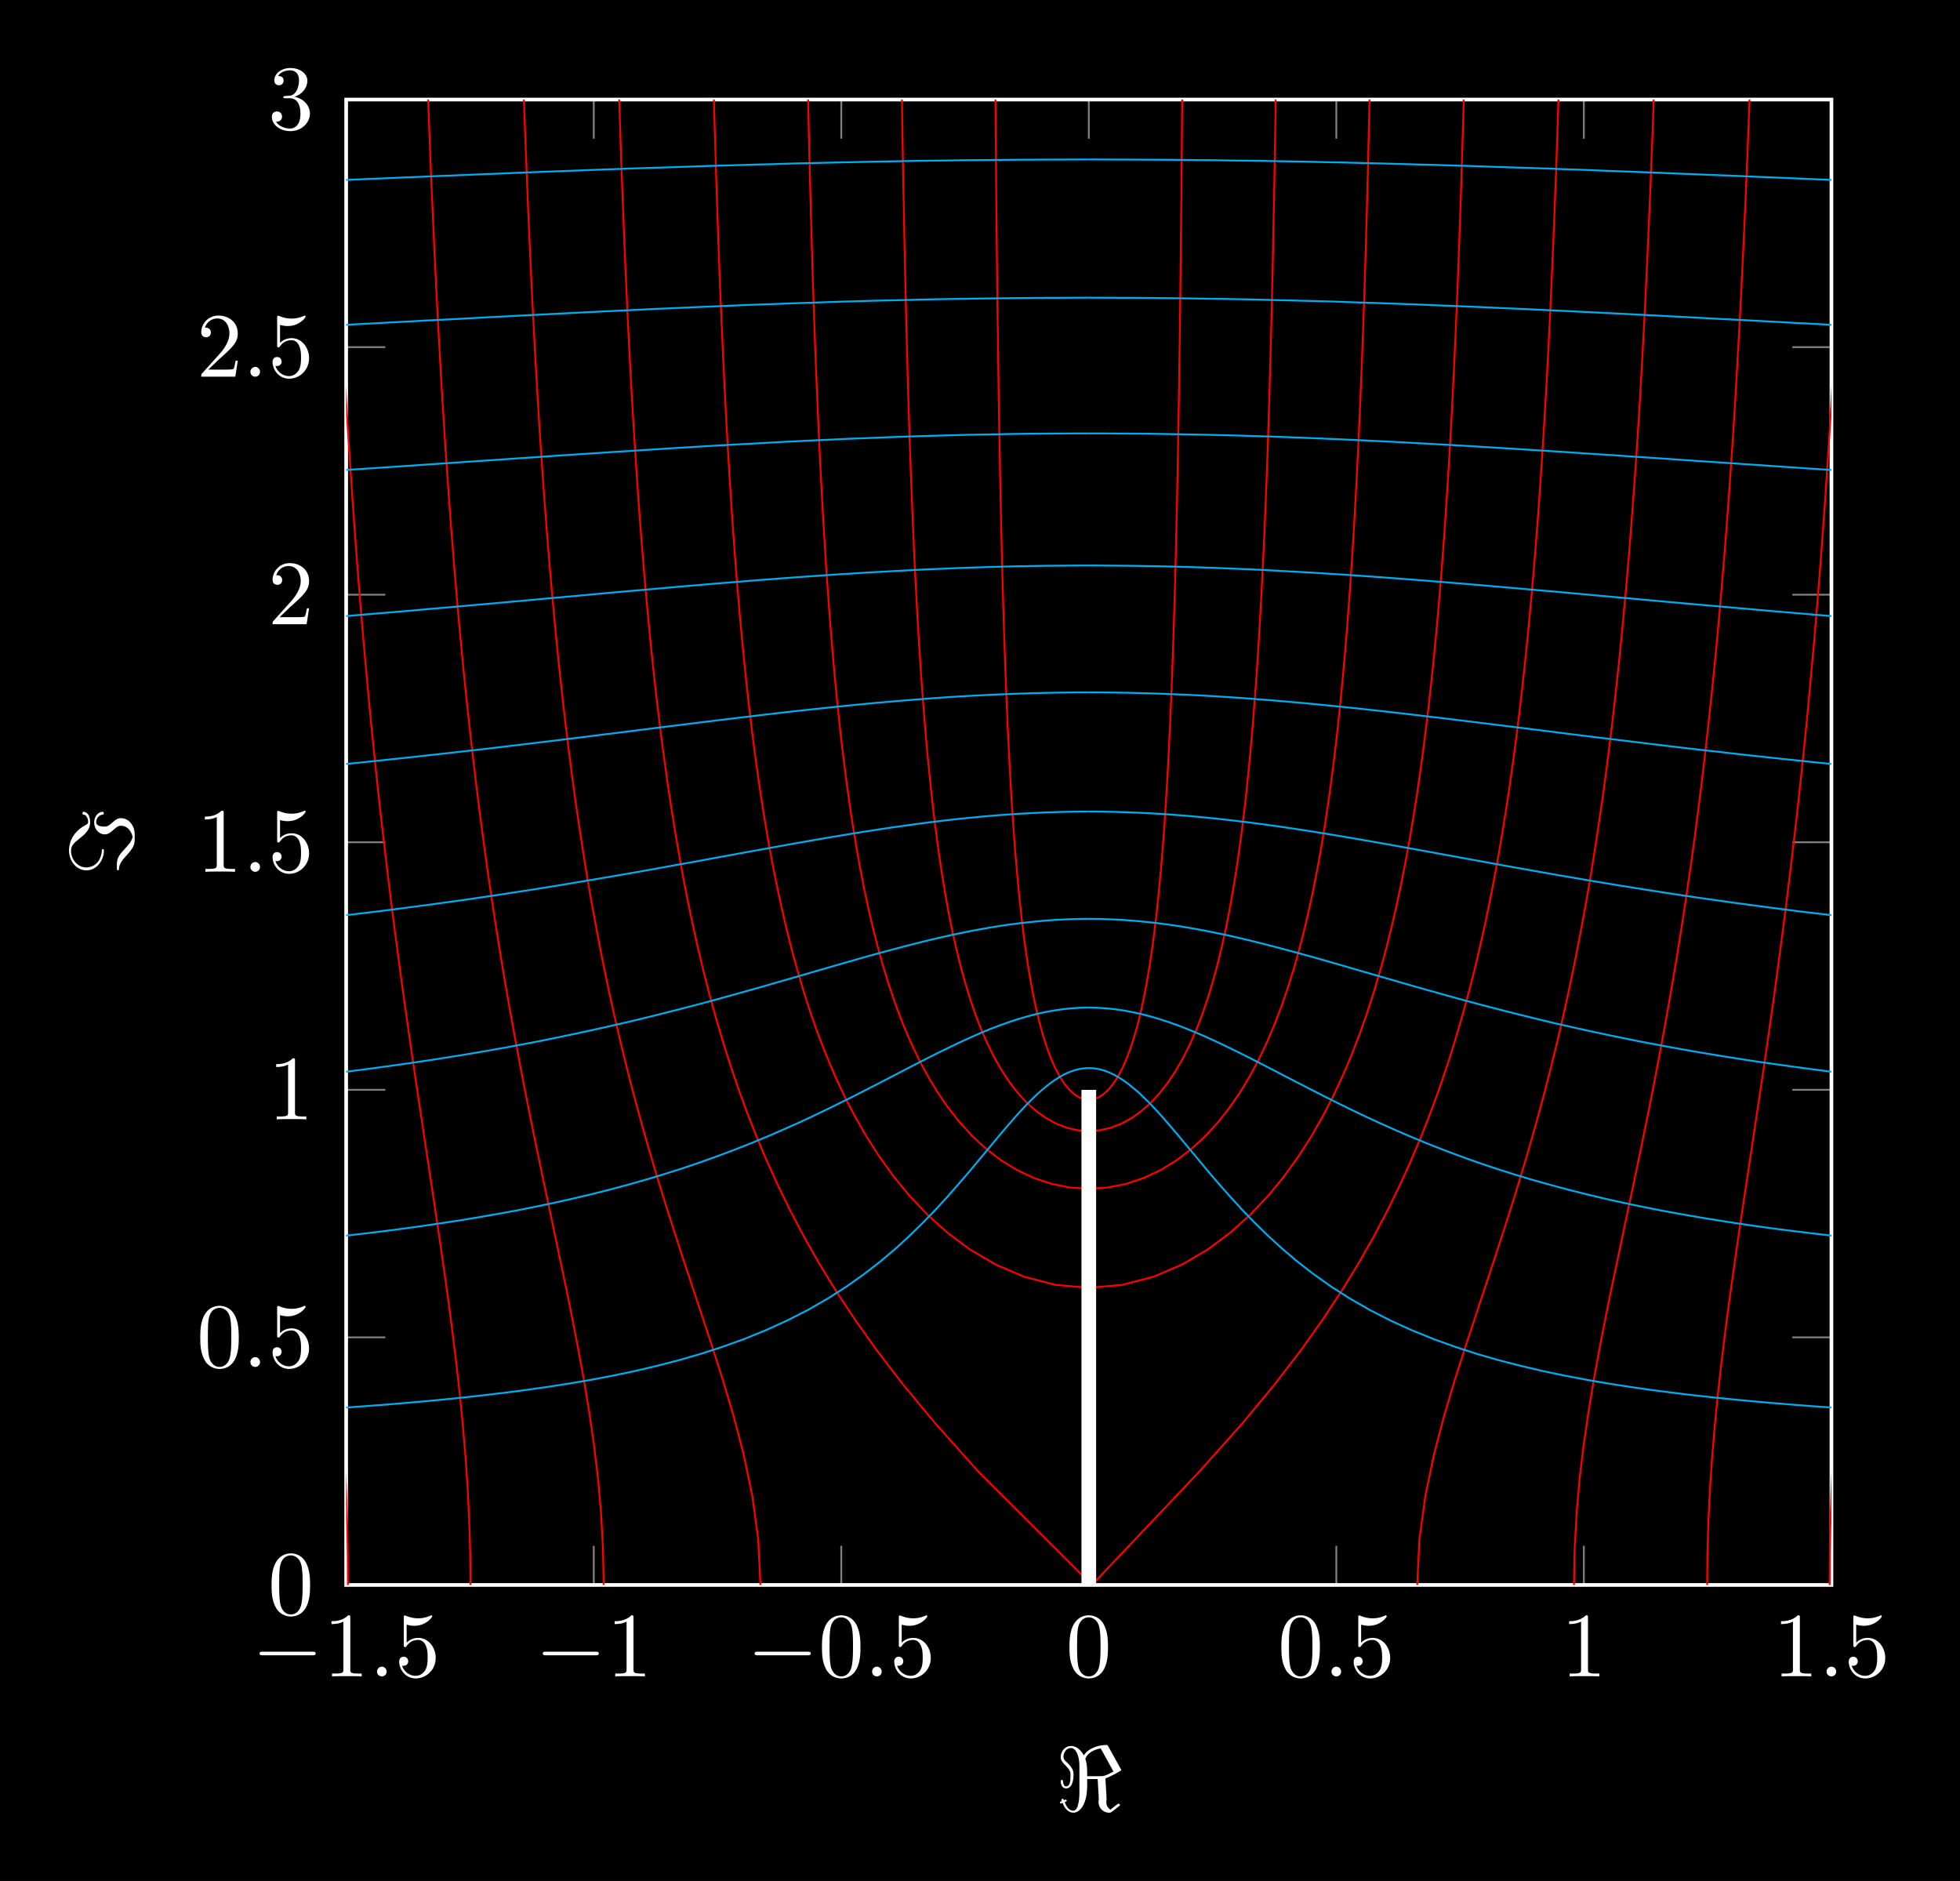 <?xml version="1.0" encoding="UTF-8"?>
<svg xmlns="http://www.w3.org/2000/svg" xmlns:xlink="http://www.w3.org/1999/xlink" width="212.986" height="204.352" viewBox="0 0 212.986 204.352">
<rect x="0" y="0" width="212.986" height="204.352" fill="#333333" stroke="none"/>
<defs>
<g>
<g id="glyph-0-0">
<path d="M 6.562 -2.297 C 6.734 -2.297 6.922 -2.297 6.922 -2.5 C 6.922 -2.688 6.734 -2.688 6.562 -2.688 L 1.172 -2.688 C 1 -2.688 0.828 -2.688 0.828 -2.5 C 0.828 -2.297 1 -2.297 1.172 -2.297 Z M 6.562 -2.297 "/>
</g>
<g id="glyph-0-1">
<path d="M 5.719 -6.984 C 5.625 -7.125 5.625 -7.141 5.484 -7.141 C 4.797 -7.141 3.578 -6.859 3.062 -6.016 C 2.906 -6.297 2.422 -7.031 1.672 -7.031 C 0.984 -7.031 0.547 -6.406 0.547 -5.828 C 0.547 -5.453 0.781 -5.203 1.062 -4.922 C 1.609 -4.359 1.609 -4.203 1.609 -3.828 C 1.609 -3.234 1.562 -2.641 1.125 -2.641 C 0.859 -2.641 0.812 -3.016 0.797 -3.188 C 0.797 -3.266 0.781 -3.344 0.672 -3.344 C 0.547 -3.344 0.547 -3.234 0.547 -3.203 C 0.547 -3.016 0.641 -2.422 1.125 -2.422 C 1.938 -2.422 1.938 -3.703 1.938 -3.922 C 1.938 -4.234 1.906 -4.609 1.234 -5.234 C 0.953 -5.484 0.844 -5.625 0.844 -5.859 C 0.844 -6.281 1.141 -6.812 1.656 -6.812 C 2.172 -6.812 2.578 -6.031 2.578 -4.859 L 2.578 -1.922 C 2.578 -1.828 2.578 0 1.922 0 C 1.562 0 1.188 -0.312 0.984 -0.938 C 1 -0.938 1.203 -1 1.203 -1.094 C 1.203 -1.156 1.125 -1.203 1.094 -1.203 C 1.062 -1.203 0.922 -1.156 0.891 -1.141 C 0.875 -1.203 0.828 -1.312 0.75 -1.312 C 0.703 -1.312 0.625 -1.219 0.625 -1.172 C 0.625 -1.141 0.641 -1.078 0.672 -1.047 C 0.609 -1.031 0.453 -0.984 0.453 -0.891 C 0.453 -0.844 0.516 -0.781 0.562 -0.781 C 0.594 -0.781 0.719 -0.828 0.75 -0.844 C 1.062 0.016 1.578 0.219 1.922 0.219 C 2.625 0.219 3.422 -0.688 3.422 -2.719 L 3.422 -3.438 L 4.562 -3.438 L 4.688 -1.25 C 4.688 -1.188 4.656 -1.109 4.656 -0.922 C 4.656 -0.328 5.141 0.219 5.812 0.219 C 5.938 0.219 5.969 0.219 6.156 0.078 L 6.875 -0.484 C 6.984 -0.578 7 -0.594 7 -0.625 C 7 -0.703 6.844 -0.766 6.812 -0.766 C 6.766 -0.766 6.406 -0.484 5.953 -0.109 C 5.609 -0.328 5.5 -0.656 5.5 -0.922 C 5.5 -1.109 5.531 -1.141 5.531 -1.25 C 5.531 -1.547 5.484 -2.062 5.469 -2.375 C 5.453 -2.578 5.406 -3.375 5.406 -3.516 C 5.969 -3.688 7.047 -4.328 7.062 -4.344 C 7.094 -4.359 7.125 -4.391 7.125 -4.438 C 7.125 -4.453 7.062 -4.578 7.047 -4.578 Z M 6.281 -4.25 C 5.359 -3.75 5.156 -3.75 4.859 -3.75 L 3.422 -3.75 L 3.422 -4.234 C 3.422 -4.922 3.328 -5.312 3.219 -5.625 C 3.562 -6.578 4.859 -6.766 4.859 -6.766 C 4.891 -6.766 4.938 -6.656 4.953 -6.656 Z M 6.281 -4.25 "/>
</g>
<g id="glyph-1-0">
<path d="M 2.938 -6.375 C 2.938 -6.625 2.938 -6.641 2.703 -6.641 C 2.078 -6 1.203 -6 0.891 -6 L 0.891 -5.688 C 1.094 -5.688 1.672 -5.688 2.188 -5.953 L 2.188 -0.781 C 2.188 -0.422 2.156 -0.312 1.266 -0.312 L 0.953 -0.312 L 0.953 0 C 1.297 -0.031 2.156 -0.031 2.562 -0.031 C 2.953 -0.031 3.828 -0.031 4.172 0 L 4.172 -0.312 L 3.859 -0.312 C 2.953 -0.312 2.938 -0.422 2.938 -0.781 Z M 2.938 -6.375 "/>
</g>
<g id="glyph-1-1">
<path d="M 4.469 -2 C 4.469 -3.188 3.656 -4.188 2.578 -4.188 C 2.109 -4.188 1.672 -4.031 1.312 -3.672 L 1.312 -5.625 C 1.516 -5.562 1.844 -5.5 2.156 -5.5 C 3.391 -5.5 4.094 -6.406 4.094 -6.531 C 4.094 -6.594 4.062 -6.641 3.984 -6.641 C 3.984 -6.641 3.953 -6.641 3.906 -6.609 C 3.703 -6.516 3.219 -6.312 2.547 -6.312 C 2.156 -6.312 1.688 -6.391 1.219 -6.594 C 1.141 -6.625 1.125 -6.625 1.109 -6.625 C 1 -6.625 1 -6.547 1 -6.391 L 1 -3.438 C 1 -3.266 1 -3.188 1.141 -3.188 C 1.219 -3.188 1.234 -3.203 1.281 -3.266 C 1.391 -3.422 1.75 -3.969 2.562 -3.969 C 3.078 -3.969 3.328 -3.516 3.406 -3.328 C 3.562 -2.953 3.594 -2.578 3.594 -2.078 C 3.594 -1.719 3.594 -1.125 3.344 -0.703 C 3.109 -0.312 2.734 -0.062 2.281 -0.062 C 1.562 -0.062 0.984 -0.594 0.812 -1.172 C 0.844 -1.172 0.875 -1.156 0.984 -1.156 C 1.312 -1.156 1.484 -1.406 1.484 -1.641 C 1.484 -1.891 1.312 -2.141 0.984 -2.141 C 0.844 -2.141 0.5 -2.062 0.5 -1.609 C 0.5 -0.75 1.188 0.219 2.297 0.219 C 3.453 0.219 4.469 -0.734 4.469 -2 Z M 4.469 -2 "/>
</g>
<g id="glyph-1-2">
<path d="M 4.578 -3.188 C 4.578 -3.984 4.531 -4.781 4.188 -5.516 C 3.734 -6.484 2.906 -6.641 2.5 -6.641 C 1.891 -6.641 1.172 -6.375 0.75 -5.453 C 0.438 -4.766 0.391 -3.984 0.391 -3.188 C 0.391 -2.438 0.422 -1.547 0.844 -0.781 C 1.266 0.016 2 0.219 2.484 0.219 C 3.016 0.219 3.781 0.016 4.219 -0.938 C 4.531 -1.625 4.578 -2.406 4.578 -3.188 Z M 2.484 0 C 2.094 0 1.5 -0.25 1.328 -1.203 C 1.219 -1.797 1.219 -2.719 1.219 -3.312 C 1.219 -3.953 1.219 -4.609 1.297 -5.141 C 1.484 -6.328 2.234 -6.422 2.484 -6.422 C 2.812 -6.422 3.469 -6.234 3.656 -5.25 C 3.766 -4.688 3.766 -3.938 3.766 -3.312 C 3.766 -2.562 3.766 -1.891 3.656 -1.25 C 3.5 -0.297 2.938 0 2.484 0 Z M 2.484 0 "/>
</g>
<g id="glyph-1-3">
<path d="M 1.266 -0.766 L 2.328 -1.797 C 3.875 -3.172 4.469 -3.703 4.469 -4.703 C 4.469 -5.844 3.578 -6.641 2.359 -6.641 C 1.234 -6.641 0.5 -5.719 0.5 -4.828 C 0.5 -4.281 1 -4.281 1.031 -4.281 C 1.203 -4.281 1.547 -4.391 1.547 -4.812 C 1.547 -5.062 1.359 -5.328 1.016 -5.328 C 0.938 -5.328 0.922 -5.328 0.891 -5.312 C 1.109 -5.969 1.656 -6.328 2.234 -6.328 C 3.141 -6.328 3.562 -5.516 3.562 -4.703 C 3.562 -3.906 3.078 -3.125 2.516 -2.5 L 0.609 -0.375 C 0.5 -0.266 0.5 -0.234 0.5 0 L 4.203 0 L 4.469 -1.734 L 4.234 -1.734 C 4.172 -1.438 4.109 -1 4 -0.844 C 3.938 -0.766 3.281 -0.766 3.062 -0.766 Z M 1.266 -0.766 "/>
</g>
<g id="glyph-1-4">
<path d="M 2.891 -3.516 C 3.703 -3.781 4.281 -4.469 4.281 -5.266 C 4.281 -6.078 3.406 -6.641 2.453 -6.641 C 1.453 -6.641 0.688 -6.047 0.688 -5.281 C 0.688 -4.953 0.906 -4.766 1.203 -4.766 C 1.5 -4.766 1.703 -4.984 1.703 -5.281 C 1.703 -5.766 1.234 -5.766 1.094 -5.766 C 1.391 -6.266 2.047 -6.391 2.406 -6.391 C 2.828 -6.391 3.375 -6.172 3.375 -5.281 C 3.375 -5.156 3.344 -4.578 3.094 -4.141 C 2.797 -3.656 2.453 -3.625 2.203 -3.625 C 2.125 -3.609 1.891 -3.594 1.812 -3.594 C 1.734 -3.578 1.672 -3.562 1.672 -3.469 C 1.672 -3.359 1.734 -3.359 1.906 -3.359 L 2.344 -3.359 C 3.156 -3.359 3.531 -2.688 3.531 -1.703 C 3.531 -0.344 2.844 -0.062 2.406 -0.062 C 1.969 -0.062 1.219 -0.234 0.875 -0.812 C 1.219 -0.766 1.531 -0.984 1.531 -1.359 C 1.531 -1.719 1.266 -1.922 0.984 -1.922 C 0.734 -1.922 0.422 -1.781 0.422 -1.344 C 0.422 -0.438 1.344 0.219 2.438 0.219 C 3.656 0.219 4.562 -0.688 4.562 -1.703 C 4.562 -2.516 3.922 -3.297 2.891 -3.516 Z M 2.891 -3.516 "/>
</g>
<g id="glyph-2-0">
<path d="M 1.906 -0.531 C 1.906 -0.812 1.672 -1.062 1.391 -1.062 C 1.094 -1.062 0.859 -0.812 0.859 -0.531 C 0.859 -0.234 1.094 0 1.391 0 C 1.672 0 1.906 -0.234 1.906 -0.531 Z M 1.906 -0.531 "/>
</g>
<g id="glyph-3-0">
<path d="M -3.344 -2.859 C -3.422 -2.859 -3.453 -2.797 -3.453 -2.766 C -3.547 -1.25 -4.547 -0.859 -5.141 -0.859 C -6.125 -0.859 -6.812 -1.766 -6.812 -2.672 C -6.812 -3.234 -6.453 -3.562 -5.906 -3.984 C -5.344 -4.438 -4.734 -4.922 -4.734 -5.766 C -4.734 -6.469 -5.047 -6.906 -5.438 -6.906 C -5.562 -6.906 -5.562 -6.812 -5.562 -6.75 C -5.562 -6.625 -5.516 -6.609 -5.422 -6.594 C -4.953 -6.516 -4.953 -5.812 -4.953 -5.797 C -4.953 -5.656 -4.984 -5.594 -5.281 -5.438 C -6.922 -4.547 -7.031 -3.125 -7.031 -2.719 C -7.031 -1.5 -6.188 -0.547 -5.141 -0.547 C -3.906 -0.547 -3.234 -1.781 -3.234 -2.688 C -3.234 -2.75 -3.234 -2.859 -3.344 -2.859 Z M -1.828 -0.812 C -1.828 -0.641 -1.828 -0.547 -1.719 -0.547 C -1.688 -0.547 -1.609 -0.547 -1.609 -0.641 C -1.578 -0.984 -1.562 -1.312 -0.859 -2.078 C 0.109 -3.141 0.109 -3.359 0.109 -4.156 C 0.109 -4.672 0.109 -5.094 -0.234 -5.578 C -0.469 -5.938 -0.875 -6.219 -1.375 -6.219 C -1.734 -6.219 -1.938 -6.078 -2.344 -5.719 C -2.781 -5.328 -2.953 -5.297 -3.188 -5.297 C -3.609 -5.297 -4.078 -5.406 -4.078 -5.766 C -4.078 -5.781 -4.078 -6.516 -3.375 -6.594 C -3.312 -6.609 -3.25 -6.625 -3.25 -6.75 C -3.25 -6.875 -3.297 -6.906 -3.391 -6.906 C -3.812 -6.906 -4.297 -6.453 -4.297 -5.75 C -4.297 -5.031 -3.781 -4.453 -3.156 -4.453 C -2.75 -4.453 -2.5 -4.688 -2.156 -4.984 C -1.75 -5.359 -1.578 -5.391 -1.375 -5.391 C -0.453 -5.391 -0.125 -4.359 -0.125 -4.172 C -0.125 -4.109 -0.203 -3.844 -0.422 -3.516 C -0.562 -3.344 -0.812 -3.062 -0.844 -3.016 C -1.531 -2.297 -1.828 -1.906 -1.828 -1.219 Z M -1.828 -0.812 "/>
</g>
</g>
<clipPath id="clip-0">
<path clip-rule="nonzero" d="M 0 0 L 212.984 0 L 212.984 204.352 L 0 204.352 Z M 0 0 "/>
</clipPath>
<clipPath id="clip-1">
<path clip-rule="nonzero" d="M 115 10.816 L 132 10.816 L 132 123 L 115 123 Z M 115 10.816 "/>
</clipPath>
<clipPath id="clip-2">
<path clip-rule="nonzero" d="M 105 10.816 L 122 10.816 L 122 123 L 105 123 Z M 105 10.816 "/>
</clipPath>
<clipPath id="clip-3">
<path clip-rule="nonzero" d="M 115 10.816 L 142 10.816 L 142 126 L 115 126 Z M 115 10.816 "/>
</clipPath>
<clipPath id="clip-4">
<path clip-rule="nonzero" d="M 95 10.816 L 122 10.816 L 122 126 L 95 126 Z M 95 10.816 "/>
</clipPath>
<clipPath id="clip-5">
<path clip-rule="nonzero" d="M 115 10.816 L 152 10.816 L 152 132 L 115 132 Z M 115 10.816 "/>
</clipPath>
<clipPath id="clip-6">
<path clip-rule="nonzero" d="M 84 10.816 L 122 10.816 L 122 132 L 84 132 Z M 84 10.816 "/>
</clipPath>
<clipPath id="clip-7">
<path clip-rule="nonzero" d="M 115 10.816 L 163 10.816 L 163 143 L 115 143 Z M 115 10.816 "/>
</clipPath>
<clipPath id="clip-8">
<path clip-rule="nonzero" d="M 74 10.816 L 122 10.816 L 122 143 L 74 143 Z M 74 10.816 "/>
</clipPath>
<clipPath id="clip-9">
<path clip-rule="nonzero" d="M 115 10.816 L 173 10.816 L 173 172.215 L 115 172.215 Z M 115 10.816 "/>
</clipPath>
<clipPath id="clip-10">
<path clip-rule="nonzero" d="M 64 10.816 L 122 10.816 L 122 172.215 L 64 172.215 Z M 64 10.816 "/>
</clipPath>
<clipPath id="clip-11">
<path clip-rule="nonzero" d="M 151 10.816 L 183 10.816 L 183 172.215 L 151 172.215 Z M 151 10.816 "/>
</clipPath>
<clipPath id="clip-12">
<path clip-rule="nonzero" d="M 53 10.816 L 86 10.816 L 86 172.215 L 53 172.215 Z M 53 10.816 "/>
</clipPath>
<clipPath id="clip-13">
<path clip-rule="nonzero" d="M 168 10.816 L 194 10.816 L 194 172.215 L 168 172.215 Z M 168 10.816 "/>
</clipPath>
<clipPath id="clip-14">
<path clip-rule="nonzero" d="M 43 10.816 L 69 10.816 L 69 172.215 L 43 172.215 Z M 43 10.816 "/>
</clipPath>
<clipPath id="clip-15">
<path clip-rule="nonzero" d="M 182 10.816 L 199.016 10.816 L 199.016 172.215 L 182 172.215 Z M 182 10.816 "/>
</clipPath>
<clipPath id="clip-16">
<path clip-rule="nonzero" d="M 37.617 10.816 L 54 10.816 L 54 172.215 L 37.617 172.215 Z M 37.617 10.816 "/>
</clipPath>
<clipPath id="clip-17">
<path clip-rule="nonzero" d="M 196 10.816 L 199.016 10.816 L 199.016 172.215 L 196 172.215 Z M 196 10.816 "/>
</clipPath>
<clipPath id="clip-18">
<path clip-rule="nonzero" d="M 37.617 10.816 L 41 10.816 L 41 172.215 L 37.617 172.215 Z M 37.617 10.816 "/>
</clipPath>
<clipPath id="clip-19">
<path clip-rule="nonzero" d="M 115 113 L 199.016 113 L 199.016 157 L 115 157 Z M 115 113 "/>
</clipPath>
<clipPath id="clip-20">
<path clip-rule="nonzero" d="M 37.617 113 L 122 113 L 122 157 L 37.617 157 Z M 37.617 113 "/>
</clipPath>
<clipPath id="clip-21">
<path clip-rule="nonzero" d="M 115 106 L 199.016 106 L 199.016 139 L 115 139 Z M 115 106 "/>
</clipPath>
<clipPath id="clip-22">
<path clip-rule="nonzero" d="M 37.617 106 L 122 106 L 122 139 L 37.617 139 Z M 37.617 106 "/>
</clipPath>
<clipPath id="clip-23">
<path clip-rule="nonzero" d="M 115 97 L 199.016 97 L 199.016 121 L 115 121 Z M 115 97 "/>
</clipPath>
<clipPath id="clip-24">
<path clip-rule="nonzero" d="M 37.617 97 L 122 97 L 122 121 L 37.617 121 Z M 37.617 97 "/>
</clipPath>
<clipPath id="clip-25">
<path clip-rule="nonzero" d="M 115 85 L 199.016 85 L 199.016 104 L 115 104 Z M 115 85 "/>
</clipPath>
<clipPath id="clip-26">
<path clip-rule="nonzero" d="M 37.617 85 L 122 85 L 122 104 L 37.617 104 Z M 37.617 85 "/>
</clipPath>
<clipPath id="clip-27">
<path clip-rule="nonzero" d="M 115 72 L 199.016 72 L 199.016 88 L 115 88 Z M 115 72 "/>
</clipPath>
<clipPath id="clip-28">
<path clip-rule="nonzero" d="M 37.617 72 L 122 72 L 122 88 L 37.617 88 Z M 37.617 72 "/>
</clipPath>
<clipPath id="clip-29">
<path clip-rule="nonzero" d="M 115 58 L 199.016 58 L 199.016 72 L 115 72 Z M 115 58 "/>
</clipPath>
<clipPath id="clip-30">
<path clip-rule="nonzero" d="M 37.617 58 L 122 58 L 122 72 L 37.617 72 Z M 37.617 58 "/>
</clipPath>
<clipPath id="clip-31">
<path clip-rule="nonzero" d="M 115 44 L 199.016 44 L 199.016 56 L 115 56 Z M 115 44 "/>
</clipPath>
<clipPath id="clip-32">
<path clip-rule="nonzero" d="M 37.617 44 L 122 44 L 122 56 L 37.617 56 Z M 37.617 44 "/>
</clipPath>
<clipPath id="clip-33">
<path clip-rule="nonzero" d="M 115 29 L 199.016 29 L 199.016 40 L 115 40 Z M 115 29 "/>
</clipPath>
<clipPath id="clip-34">
<path clip-rule="nonzero" d="M 37.617 29 L 122 29 L 122 40 L 37.617 40 Z M 37.617 29 "/>
</clipPath>
<clipPath id="clip-35">
<path clip-rule="nonzero" d="M 115 14 L 199.016 14 L 199.016 24 L 115 24 Z M 115 14 "/>
</clipPath>
<clipPath id="clip-36">
<path clip-rule="nonzero" d="M 37.617 14 L 122 14 L 122 24 L 37.617 24 Z M 37.617 14 "/>
</clipPath>
<clipPath id="clip-37">
<path clip-rule="nonzero" d="M 117 117 L 120 117 L 120 172.215 L 117 172.215 Z M 117 117 "/>
</clipPath>
</defs>
<g clip-path="url(#clip-0)">
<path fill-rule="nonzero" fill="rgb(0%, 0%, 0%)" fill-opacity="1" d="M 0 204.352 L 0 -0.004 L 212.988 -0.004 L 212.988 204.352 Z M 0 204.352 "/>
<path fill-rule="nonzero" fill="rgb(0%, 0%, 0%)" fill-opacity="1" d="M 0 204.352 L 0 -0.004 L 212.988 -0.004 L 212.988 204.352 Z M 0 204.352 "/>
</g>
<path fill="none" stroke-width="0.199" stroke-linecap="butt" stroke-linejoin="miter" stroke="rgb(50%, 50%, 50%)" stroke-opacity="1" stroke-miterlimit="10" d="M 22.888 -0.002 L 22.888 4.252 M 49.791 -0.002 L 49.791 4.252 M 76.689 -0.002 L 76.689 4.252 M 103.587 -0.002 L 103.587 4.252 M 130.486 -0.002 L 130.486 4.252 M 157.384 -0.002 L 157.384 4.252 M 184.287 -0.002 L 184.287 4.252 M 22.888 161.397 L 22.888 157.143 M 49.791 161.397 L 49.791 157.143 M 76.689 161.397 L 76.689 157.143 M 103.587 161.397 L 103.587 157.143 M 130.486 161.397 L 130.486 157.143 M 157.384 161.397 L 157.384 157.143 M 184.287 161.397 L 184.287 157.143 " transform="matrix(1, 0, 0, -1, 14.729, 172.213)"/>
<path fill="none" stroke-width="0.199" stroke-linecap="butt" stroke-linejoin="miter" stroke="rgb(50%, 50%, 50%)" stroke-opacity="1" stroke-miterlimit="10" d="M 22.888 -0.002 L 27.142 -0.002 M 22.888 26.901 L 27.142 26.901 M 22.888 53.799 L 27.142 53.799 M 22.888 80.697 L 27.142 80.697 M 22.888 107.596 L 27.142 107.596 M 22.888 134.494 L 27.142 134.494 M 22.888 161.397 L 27.142 161.397 M 184.287 -0.002 L 180.033 -0.002 M 184.287 26.901 L 180.033 26.901 M 184.287 53.799 L 180.033 53.799 M 184.287 80.697 L 180.033 80.697 M 184.287 107.596 L 180.033 107.596 M 184.287 134.494 L 180.033 134.494 M 184.287 161.397 L 180.033 161.397 " transform="matrix(1, 0, 0, -1, 14.729, 172.213)"/>
<path fill="none" stroke-width="0.399" stroke-linecap="butt" stroke-linejoin="miter" stroke="rgb(100%, 100%, 100%)" stroke-opacity="1" stroke-miterlimit="10" d="M 22.888 -0.002 L 22.888 161.397 L 184.287 161.397 L 184.287 -0.002 Z M 22.888 -0.002 " transform="matrix(1, 0, 0, -1, 14.729, 172.213)"/>
<g fill="rgb(100%, 100%, 100%)" fill-opacity="1">
<use xlink:href="#glyph-0-0" x="27.379" y="182.153"/>
</g>
<g fill="rgb(100%, 100%, 100%)" fill-opacity="1">
<use xlink:href="#glyph-1-0" x="35.128" y="182.153"/>
</g>
<g fill="rgb(100%, 100%, 100%)" fill-opacity="1">
<use xlink:href="#glyph-2-0" x="40.109" y="182.153"/>
</g>
<g fill="rgb(100%, 100%, 100%)" fill-opacity="1">
<use xlink:href="#glyph-1-1" x="42.877" y="182.153"/>
</g>
<g fill="rgb(100%, 100%, 100%)" fill-opacity="1">
<use xlink:href="#glyph-0-0" x="58.152" y="182.153"/>
</g>
<g fill="rgb(100%, 100%, 100%)" fill-opacity="1">
<use xlink:href="#glyph-1-0" x="65.901" y="182.153"/>
</g>
<g fill="rgb(100%, 100%, 100%)" fill-opacity="1">
<use xlink:href="#glyph-0-0" x="81.177" y="182.153"/>
</g>
<g fill="rgb(100%, 100%, 100%)" fill-opacity="1">
<use xlink:href="#glyph-1-2" x="88.926" y="182.153"/>
</g>
<g fill="rgb(100%, 100%, 100%)" fill-opacity="1">
<use xlink:href="#glyph-2-0" x="93.907" y="182.153"/>
</g>
<g fill="rgb(100%, 100%, 100%)" fill-opacity="1">
<use xlink:href="#glyph-1-1" x="96.674" y="182.153"/>
</g>
<g fill="rgb(100%, 100%, 100%)" fill-opacity="1">
<use xlink:href="#glyph-1-2" x="115.824" y="182.153"/>
</g>
<g fill="rgb(100%, 100%, 100%)" fill-opacity="1">
<use xlink:href="#glyph-1-2" x="138.849" y="182.153"/>
</g>
<g fill="rgb(100%, 100%, 100%)" fill-opacity="1">
<use xlink:href="#glyph-2-0" x="143.83" y="182.153"/>
</g>
<g fill="rgb(100%, 100%, 100%)" fill-opacity="1">
<use xlink:href="#glyph-1-1" x="146.597" y="182.153"/>
</g>
<g fill="rgb(100%, 100%, 100%)" fill-opacity="1">
<use xlink:href="#glyph-1-0" x="169.622" y="182.153"/>
</g>
<g fill="rgb(100%, 100%, 100%)" fill-opacity="1">
<use xlink:href="#glyph-1-0" x="192.646" y="182.153"/>
</g>
<g fill="rgb(100%, 100%, 100%)" fill-opacity="1">
<use xlink:href="#glyph-2-0" x="197.628" y="182.153"/>
</g>
<g fill="rgb(100%, 100%, 100%)" fill-opacity="1">
<use xlink:href="#glyph-1-1" x="200.395" y="182.153"/>
</g>
<g fill="rgb(100%, 100%, 100%)" fill-opacity="1">
<use xlink:href="#glyph-1-2" x="29.118" y="175.423"/>
</g>
<g fill="rgb(100%, 100%, 100%)" fill-opacity="1">
<use xlink:href="#glyph-1-2" x="21.369" y="148.524"/>
</g>
<g fill="rgb(100%, 100%, 100%)" fill-opacity="1">
<use xlink:href="#glyph-2-0" x="26.35" y="148.524"/>
</g>
<g fill="rgb(100%, 100%, 100%)" fill-opacity="1">
<use xlink:href="#glyph-1-1" x="29.118" y="148.524"/>
</g>
<g fill="rgb(100%, 100%, 100%)" fill-opacity="1">
<use xlink:href="#glyph-1-0" x="29.118" y="121.625"/>
</g>
<g fill="rgb(100%, 100%, 100%)" fill-opacity="1">
<use xlink:href="#glyph-1-0" x="21.369" y="94.727"/>
</g>
<g fill="rgb(100%, 100%, 100%)" fill-opacity="1">
<use xlink:href="#glyph-2-0" x="26.35" y="94.727"/>
</g>
<g fill="rgb(100%, 100%, 100%)" fill-opacity="1">
<use xlink:href="#glyph-1-1" x="29.118" y="94.727"/>
</g>
<g fill="rgb(100%, 100%, 100%)" fill-opacity="1">
<use xlink:href="#glyph-1-3" x="29.118" y="67.828"/>
</g>
<g fill="rgb(100%, 100%, 100%)" fill-opacity="1">
<use xlink:href="#glyph-1-3" x="21.369" y="40.929"/>
</g>
<g fill="rgb(100%, 100%, 100%)" fill-opacity="1">
<use xlink:href="#glyph-2-0" x="26.35" y="40.929"/>
</g>
<g fill="rgb(100%, 100%, 100%)" fill-opacity="1">
<use xlink:href="#glyph-1-1" x="29.118" y="40.929"/>
</g>
<g fill="rgb(100%, 100%, 100%)" fill-opacity="1">
<use xlink:href="#glyph-1-4" x="29.118" y="14.03"/>
</g>
<g clip-path="url(#clip-1)">
<path fill="none" stroke-width="0.199" stroke-linecap="butt" stroke-linejoin="miter" stroke="rgb(100%, 0%, 0%)" stroke-opacity="1" stroke-miterlimit="10" d="M 103.587 52.725 L 104.146 52.795 L 104.697 53.01 L 105.244 53.381 L 105.771 53.873 L 106.287 54.522 L 106.783 55.295 L 107.255 56.197 L 107.701 57.217 L 108.126 58.35 L 108.525 59.588 L 108.904 60.924 L 109.251 62.35 L 109.58 63.861 L 109.88 65.451 L 110.166 67.119 L 110.427 68.85 L 110.669 70.643 L 110.892 72.494 L 111.103 74.397 L 111.294 76.354 L 111.474 78.358 L 111.642 80.4 L 111.794 82.483 L 111.935 84.6 L 112.068 86.748 L 112.189 88.932 L 112.302 91.147 L 112.412 93.389 L 112.509 95.654 L 112.603 97.94 L 112.685 100.252 L 112.767 102.584 L 112.841 104.932 L 112.912 107.303 L 112.978 109.686 L 113.041 112.08 L 113.095 114.498 L 113.15 116.932 L 113.205 119.369 L 113.251 121.826 L 113.294 124.287 L 113.337 126.768 L 113.38 129.252 L 113.416 131.748 L 113.451 134.256 L 113.486 136.775 L 113.517 139.295 L 113.548 141.826 L 113.576 144.365 L 113.63 149.459 L 113.658 152.018 L 113.673 154.576 L 113.701 157.143 L 113.72 159.721 L 113.74 162.303 L 113.759 164.889 L 113.783 167.479 L 113.791 170.072 " transform="matrix(1, 0, 0, -1, 14.729, 172.213)"/>
</g>
<g clip-path="url(#clip-2)">
<path fill="none" stroke-width="0.199" stroke-linecap="butt" stroke-linejoin="miter" stroke="rgb(100%, 0%, 0%)" stroke-opacity="1" stroke-miterlimit="10" d="M 103.587 52.725 L 103.029 52.795 L 102.478 53.01 L 101.931 53.381 L 101.404 53.873 L 100.888 54.522 L 100.392 55.295 L 99.919 56.197 L 99.474 57.217 L 99.048 58.35 L 98.65 59.588 L 98.275 60.924 L 97.923 62.35 L 97.595 63.861 L 97.294 65.451 L 97.009 67.119 L 96.748 68.85 L 96.505 70.643 L 96.283 72.494 L 96.072 74.397 L 95.88 76.354 L 95.701 78.358 L 95.533 80.4 L 95.38 82.483 L 95.24 84.6 L 95.107 86.748 L 94.986 88.932 L 94.873 91.147 L 94.763 93.389 L 94.666 95.654 L 94.576 97.94 L 94.49 100.252 L 94.408 102.584 L 94.334 104.932 L 94.263 107.303 L 94.197 109.686 L 94.134 112.08 L 94.08 114.498 L 94.025 116.932 L 93.97 119.369 L 93.923 121.826 L 93.88 124.287 L 93.837 126.768 L 93.794 129.252 L 93.759 131.748 L 93.724 134.256 L 93.689 136.775 L 93.658 139.295 L 93.626 141.826 L 93.599 144.365 L 93.544 149.459 L 93.517 152.018 L 93.501 154.576 L 93.474 157.143 L 93.455 159.721 L 93.435 162.303 L 93.416 164.889 L 93.392 167.479 L 93.384 170.072 " transform="matrix(1, 0, 0, -1, 14.729, 172.213)"/>
</g>
<g clip-path="url(#clip-3)">
<path fill="none" stroke-width="0.199" stroke-linecap="butt" stroke-linejoin="miter" stroke="rgb(100%, 0%, 0%)" stroke-opacity="1" stroke-miterlimit="10" d="M 103.587 49.311 L 104.779 49.401 L 105.959 49.674 L 107.115 50.115 L 108.232 50.729 L 109.306 51.494 L 110.33 52.408 L 111.294 53.451 L 112.209 54.627 L 113.06 55.916 L 113.857 57.315 L 114.599 58.799 L 115.287 60.373 L 115.923 62.026 L 116.513 63.752 L 117.056 65.541 L 117.56 67.389 L 118.025 69.291 L 118.459 71.248 L 118.857 73.24 L 119.22 75.283 L 119.564 77.365 L 119.88 79.483 L 120.169 81.627 L 120.443 83.811 L 120.693 86.018 L 120.923 88.252 L 121.146 90.518 L 121.349 92.799 L 121.533 95.104 L 121.709 97.432 L 121.876 99.775 L 122.029 102.135 L 122.169 104.518 L 122.306 106.912 L 122.431 109.318 L 122.548 111.74 L 122.662 114.178 L 122.763 116.627 L 122.861 119.088 L 122.959 121.561 L 123.044 124.037 L 123.123 126.525 L 123.201 129.029 L 123.275 131.537 L 123.341 134.057 L 123.412 136.58 L 123.47 139.115 L 123.533 141.654 L 123.587 144.201 L 123.638 146.748 L 123.685 149.311 L 123.74 151.877 L 123.783 154.447 L 123.83 157.018 L 123.869 159.608 L 123.908 162.193 L 123.947 164.783 L 123.982 167.381 L 124.017 169.975 " transform="matrix(1, 0, 0, -1, 14.729, 172.213)"/>
</g>
<g clip-path="url(#clip-4)">
<path fill="none" stroke-width="0.199" stroke-linecap="butt" stroke-linejoin="miter" stroke="rgb(100%, 0%, 0%)" stroke-opacity="1" stroke-miterlimit="10" d="M 103.587 49.311 L 102.396 49.401 L 101.216 49.674 L 100.06 50.115 L 98.943 50.729 L 97.869 51.494 L 96.845 52.408 L 95.88 53.451 L 94.97 54.627 L 94.115 55.916 L 93.318 57.315 L 92.576 58.799 L 91.888 60.373 L 91.251 62.026 L 90.662 63.752 L 90.119 65.541 L 89.615 67.389 L 89.15 69.291 L 88.716 71.248 L 88.318 73.24 L 87.955 75.283 L 87.611 77.365 L 87.294 79.483 L 87.005 81.627 L 86.732 83.811 L 86.482 86.018 L 86.251 88.252 L 86.029 90.518 L 85.83 92.799 L 85.642 95.104 L 85.466 97.432 L 85.298 99.775 L 85.15 102.135 L 85.005 104.518 L 84.873 106.912 L 84.744 109.318 L 84.626 111.74 L 84.517 114.178 L 84.412 116.627 L 84.314 119.088 L 84.22 121.561 L 84.13 124.037 L 84.052 126.525 L 83.974 129.029 L 83.9 131.537 L 83.834 134.057 L 83.763 136.58 L 83.705 139.115 L 83.642 141.654 L 83.587 144.201 L 83.537 146.748 L 83.49 149.311 L 83.435 151.877 L 83.392 154.447 L 83.345 157.018 L 83.306 159.608 L 83.267 162.193 L 83.228 164.783 L 83.193 167.381 L 83.158 169.975 " transform="matrix(1, 0, 0, -1, 14.729, 172.213)"/>
</g>
<g clip-path="url(#clip-5)">
<path fill="none" stroke-width="0.199" stroke-linecap="butt" stroke-linejoin="miter" stroke="rgb(100%, 0%, 0%)" stroke-opacity="1" stroke-miterlimit="10" d="M 103.587 43.049 L 105.634 43.182 L 107.638 43.58 L 109.58 44.229 L 111.419 45.1 L 113.154 46.166 L 114.767 47.408 L 116.259 48.787 L 117.638 50.291 L 118.9 51.893 L 120.06 53.588 L 121.126 55.361 L 122.107 57.205 L 123.005 59.108 L 123.83 61.061 L 124.587 63.061 L 125.283 65.1 L 125.927 67.182 L 126.517 69.295 L 127.064 71.443 L 127.568 73.623 L 128.041 75.826 L 128.47 78.053 L 128.873 80.307 L 129.244 82.58 L 129.591 84.877 L 129.912 87.193 L 130.212 89.522 L 130.494 91.873 L 130.751 94.244 L 130.998 96.627 L 131.224 99.022 L 131.439 101.432 L 131.638 103.858 L 131.826 106.291 L 132.001 108.733 L 132.169 111.197 L 132.322 113.67 L 132.47 116.147 L 132.607 118.631 L 132.74 121.127 L 132.865 123.635 L 132.978 126.147 L 133.087 128.666 L 133.193 131.193 L 133.294 133.729 L 133.388 136.272 L 133.478 138.826 L 133.564 141.381 L 133.642 143.94 L 133.716 146.498 L 133.791 149.072 L 133.857 151.647 L 133.927 154.233 L 133.986 156.815 L 134.048 159.408 L 134.103 162.002 L 134.158 164.6 L 134.212 167.205 L 134.259 169.807 " transform="matrix(1, 0, 0, -1, 14.729, 172.213)"/>
</g>
<g clip-path="url(#clip-6)">
<path fill="none" stroke-width="0.199" stroke-linecap="butt" stroke-linejoin="miter" stroke="rgb(100%, 0%, 0%)" stroke-opacity="1" stroke-miterlimit="10" d="M 103.587 43.049 L 101.541 43.182 L 99.537 43.58 L 97.595 44.229 L 95.755 45.1 L 94.021 46.166 L 92.408 47.408 L 90.916 48.787 L 89.541 50.291 L 88.275 51.893 L 87.115 53.588 L 86.048 55.361 L 85.068 57.205 L 84.169 59.108 L 83.345 61.061 L 82.587 63.061 L 81.892 65.1 L 81.248 67.182 L 80.658 69.295 L 80.111 71.443 L 79.607 73.623 L 79.134 75.826 L 78.705 78.053 L 78.302 80.307 L 77.931 82.58 L 77.584 84.877 L 77.263 87.193 L 76.966 89.522 L 76.681 91.873 L 76.423 94.244 L 76.177 96.627 L 75.951 99.022 L 75.736 101.432 L 75.537 103.858 L 75.349 106.291 L 75.173 108.733 L 75.005 111.197 L 74.853 113.67 L 74.705 116.147 L 74.568 118.631 L 74.435 121.127 L 74.31 123.635 L 74.197 126.147 L 74.087 128.666 L 73.982 131.193 L 73.88 133.729 L 73.787 136.272 L 73.697 138.826 L 73.611 141.381 L 73.533 143.94 L 73.459 146.498 L 73.384 149.072 L 73.318 151.647 L 73.248 154.233 L 73.189 156.815 L 73.126 159.408 L 73.072 162.002 L 73.017 164.6 L 72.962 167.205 L 72.916 169.807 " transform="matrix(1, 0, 0, -1, 14.729, 172.213)"/>
</g>
<g clip-path="url(#clip-7)">
<path fill="none" stroke-width="0.199" stroke-linecap="butt" stroke-linejoin="miter" stroke="rgb(100%, 0%, 0%)" stroke-opacity="1" stroke-miterlimit="10" d="M 103.587 32.287 L 107.201 32.604 L 110.619 33.49 L 113.736 34.826 L 116.509 36.455 L 118.966 38.287 L 121.142 40.248 L 123.08 42.295 L 124.806 44.397 L 126.357 46.553 L 127.748 48.721 L 129.013 50.928 L 130.162 53.154 L 131.208 55.397 L 132.166 57.662 L 133.044 59.94 L 133.853 62.233 L 134.591 64.537 L 135.275 66.858 L 135.912 69.193 L 136.498 71.537 L 137.041 73.893 L 137.544 76.264 L 138.013 78.639 L 138.451 81.029 L 138.857 83.436 L 139.24 85.85 L 139.591 88.272 L 139.923 90.705 L 140.232 93.15 L 140.529 95.604 L 140.798 98.061 L 141.056 100.525 L 141.298 103.01 L 141.525 105.498 L 141.736 107.99 L 141.943 110.494 L 142.13 113.006 L 142.31 115.514 L 142.478 118.041 L 142.638 120.576 L 142.791 123.104 L 142.939 125.639 L 143.072 128.193 L 143.197 130.744 L 143.322 133.303 L 143.548 138.436 L 143.658 141.014 L 143.755 143.588 L 143.849 146.166 L 143.943 148.756 L 144.029 151.358 L 144.111 153.943 L 144.185 156.545 L 144.271 159.147 L 144.337 161.756 L 144.408 164.369 L 144.474 166.979 L 144.537 169.592 " transform="matrix(1, 0, 0, -1, 14.729, 172.213)"/>
</g>
<g clip-path="url(#clip-8)">
<path fill="none" stroke-width="0.199" stroke-linecap="butt" stroke-linejoin="miter" stroke="rgb(100%, 0%, 0%)" stroke-opacity="1" stroke-miterlimit="10" d="M 103.587 32.287 L 99.974 32.604 L 96.556 33.49 L 93.443 34.826 L 90.666 36.455 L 88.209 38.287 L 86.033 40.248 L 84.095 42.295 L 82.369 44.397 L 80.818 46.553 L 79.427 48.721 L 78.162 50.928 L 77.013 53.154 L 75.966 55.397 L 75.009 57.662 L 74.13 59.94 L 73.322 62.233 L 72.584 64.537 L 71.9 66.858 L 71.263 69.193 L 70.677 71.537 L 70.134 73.893 L 69.63 76.264 L 69.162 78.639 L 68.724 81.029 L 68.318 83.436 L 67.939 85.85 L 67.584 88.272 L 67.251 90.705 L 66.943 93.15 L 66.65 95.604 L 66.376 98.061 L 66.119 100.525 L 65.88 103.01 L 65.65 105.498 L 65.439 107.99 L 65.232 110.494 L 65.044 113.006 L 64.865 115.514 L 64.697 118.041 L 64.537 120.576 L 64.384 123.104 L 64.24 125.639 L 64.103 128.193 L 63.978 130.744 L 63.853 133.303 L 63.626 138.436 L 63.517 141.014 L 63.419 143.588 L 63.326 146.166 L 63.232 148.756 L 63.146 151.358 L 63.064 153.943 L 62.99 156.545 L 62.908 159.147 L 62.837 161.756 L 62.767 164.369 L 62.701 166.979 L 62.638 169.592 " transform="matrix(1, 0, 0, -1, 14.729, 172.213)"/>
</g>
<g clip-path="url(#clip-9)">
<path fill="none" stroke-width="0.199" stroke-linecap="butt" stroke-linejoin="miter" stroke="rgb(100%, 0%, 0%)" stroke-opacity="1" stroke-miterlimit="10" d="M 103.927 0.006 L 115.564 12.287 L 120.31 17.6 L 123.814 21.83 L 126.65 25.529 L 129.048 28.904 L 131.13 32.065 L 132.97 35.072 L 134.607 37.963 L 136.08 40.772 L 137.412 43.502 L 138.63 46.19 L 139.744 48.834 L 140.767 51.447 L 141.708 54.033 L 142.58 56.604 L 143.384 59.154 L 144.13 61.693 L 144.826 64.225 L 145.474 66.748 L 146.072 69.264 L 146.634 71.779 L 147.158 74.291 L 147.65 76.803 L 148.107 79.318 L 148.537 81.83 L 148.943 84.346 L 149.322 86.865 L 149.677 89.385 L 150.013 91.912 L 150.33 94.436 L 150.626 96.963 L 150.908 99.498 L 151.173 102.037 L 151.423 104.576 L 151.658 107.123 L 151.884 109.674 L 152.095 112.225 L 152.298 114.787 L 152.486 117.35 L 152.666 119.908 L 152.837 122.479 L 153.001 125.057 L 153.158 127.631 L 153.306 130.217 L 153.447 132.795 L 153.58 135.385 L 153.712 137.983 L 153.826 140.572 L 153.947 143.174 L 154.052 145.775 L 154.162 148.377 L 154.259 150.986 L 154.361 153.604 L 154.451 156.221 L 154.537 158.83 L 154.619 161.447 L 154.701 164.072 L 154.783 166.701 L 154.857 169.322 " transform="matrix(1, 0, 0, -1, 14.729, 172.213)"/>
</g>
<g clip-path="url(#clip-10)">
<path fill="none" stroke-width="0.199" stroke-linecap="butt" stroke-linejoin="miter" stroke="rgb(100%, 0%, 0%)" stroke-opacity="1" stroke-miterlimit="10" d="M 103.587 0.342 L 91.611 12.287 L 86.865 17.6 L 83.361 21.83 L 80.525 25.529 L 78.126 28.904 L 76.044 32.065 L 74.205 35.072 L 72.568 37.963 L 71.095 40.772 L 69.763 43.502 L 68.544 46.19 L 67.431 48.834 L 66.408 51.447 L 65.466 54.033 L 64.595 56.604 L 63.791 59.154 L 63.044 61.693 L 62.349 64.225 L 61.701 66.748 L 61.103 69.264 L 60.541 71.779 L 60.017 74.291 L 59.525 76.803 L 59.068 79.318 L 58.638 81.83 L 58.232 84.346 L 57.853 86.865 L 57.498 89.385 L 57.162 91.912 L 56.845 94.436 L 56.548 96.963 L 56.267 99.498 L 56.001 102.037 L 55.751 104.576 L 55.517 107.123 L 55.291 109.674 L 55.08 112.225 L 54.876 114.787 L 54.689 117.35 L 54.509 119.908 L 54.337 122.479 L 54.173 125.057 L 54.017 127.631 L 53.869 130.217 L 53.728 132.795 L 53.595 135.385 L 53.462 137.983 L 53.349 140.572 L 53.228 143.174 L 53.017 148.377 L 52.916 150.986 L 52.814 153.604 L 52.724 156.221 L 52.638 158.83 L 52.556 161.447 L 52.474 164.072 L 52.392 166.701 L 52.318 169.322 " transform="matrix(1, 0, 0, -1, 14.729, 172.213)"/>
</g>
<g clip-path="url(#clip-11)">
<path fill="none" stroke-width="0.199" stroke-linecap="butt" stroke-linejoin="miter" stroke="rgb(100%, 0%, 0%)" stroke-opacity="1" stroke-miterlimit="10" d="M 139.275 -0.002 L 139.509 4.916 L 140.154 9.662 L 141.083 14.131 L 142.177 18.311 L 143.337 22.217 L 144.513 25.897 L 145.666 29.385 L 146.767 32.713 L 147.83 35.92 L 148.837 39.022 L 149.791 42.033 L 150.693 44.979 L 151.544 47.865 L 152.341 50.697 L 153.099 53.494 L 153.806 56.252 L 154.478 58.983 L 155.107 61.686 L 155.701 64.369 L 156.263 67.041 L 156.794 69.69 L 157.287 72.33 L 157.763 74.963 L 158.208 77.584 L 158.623 80.201 L 159.021 82.811 L 159.404 85.412 L 159.755 88.014 L 160.091 90.619 L 160.412 93.213 L 160.712 95.807 L 161.001 98.412 L 161.275 101.006 L 161.533 103.6 L 161.775 106.197 L 162.013 108.795 L 162.236 111.393 L 162.447 113.994 L 162.646 116.592 L 162.837 119.193 L 163.021 121.807 L 163.197 124.404 L 163.365 127.018 L 163.521 129.627 L 163.669 132.233 L 163.814 134.85 L 163.951 137.463 L 164.087 140.084 L 164.212 142.705 L 164.33 145.322 L 164.447 147.947 L 164.564 150.58 L 164.666 153.209 L 164.767 155.834 L 164.873 158.475 L 164.962 161.104 L 165.048 163.744 L 165.138 166.381 L 165.22 169.029 " transform="matrix(1, 0, 0, -1, 14.729, 172.213)"/>
</g>
<g clip-path="url(#clip-12)">
<path fill="none" stroke-width="0.199" stroke-linecap="butt" stroke-linejoin="miter" stroke="rgb(100%, 0%, 0%)" stroke-opacity="1" stroke-miterlimit="10" d="M 67.9 -0.002 L 67.666 4.916 L 67.021 9.662 L 66.091 14.131 L 64.998 18.311 L 63.837 22.217 L 62.662 25.897 L 61.509 29.385 L 60.408 32.713 L 59.345 35.92 L 58.337 39.022 L 57.384 42.033 L 56.482 44.979 L 55.63 47.865 L 54.834 50.697 L 54.076 53.494 L 53.369 56.252 L 52.697 58.983 L 52.068 61.686 L 51.474 64.369 L 50.912 67.041 L 50.384 69.69 L 49.888 72.33 L 49.412 74.963 L 48.966 77.584 L 48.552 80.201 L 48.154 82.811 L 47.771 85.412 L 47.419 88.014 L 47.084 90.619 L 46.763 93.213 L 46.462 95.807 L 46.173 98.412 L 45.9 101.006 L 45.642 103.6 L 45.4 106.197 L 45.162 108.795 L 44.939 111.393 L 44.728 113.994 L 44.529 116.592 L 44.337 119.193 L 44.154 121.807 L 43.978 124.404 L 43.81 127.018 L 43.654 129.627 L 43.505 132.233 L 43.361 134.85 L 43.224 137.463 L 43.087 140.084 L 42.962 142.705 L 42.845 145.322 L 42.728 147.947 L 42.611 150.58 L 42.513 153.209 L 42.408 155.834 L 42.306 158.475 L 42.212 161.104 L 42.126 163.744 L 42.037 166.381 L 41.955 169.029 " transform="matrix(1, 0, 0, -1, 14.729, 172.213)"/>
</g>
<g clip-path="url(#clip-13)">
<path fill="none" stroke-width="0.199" stroke-linecap="butt" stroke-linejoin="miter" stroke="rgb(100%, 0%, 0%)" stroke-opacity="1" stroke-miterlimit="10" d="M 156.306 -0.002 L 156.38 3.904 L 156.591 7.776 L 156.923 11.584 L 157.373 15.318 L 157.908 18.963 L 158.498 22.506 L 159.134 25.959 L 159.791 29.318 L 160.462 32.596 L 161.134 35.799 L 161.794 38.928 L 162.447 41.998 L 163.08 45.01 L 163.697 47.975 L 164.294 50.901 L 164.869 53.783 L 165.419 56.635 L 165.947 59.455 L 166.455 62.248 L 166.943 65.025 L 167.408 67.783 L 167.849 70.514 L 168.275 73.24 L 168.677 75.947 L 169.068 78.647 L 169.439 81.338 L 169.787 84.01 L 170.123 86.686 L 170.443 89.35 L 170.748 92.014 L 171.041 94.666 L 171.322 97.318 L 171.587 99.967 L 171.845 102.611 L 172.087 105.256 L 172.314 107.893 L 172.541 110.541 L 172.751 113.17 L 172.955 115.811 L 173.15 118.447 L 173.333 121.096 L 173.513 123.725 L 173.685 126.365 L 173.845 129.006 L 174.001 131.647 L 174.146 134.283 L 174.294 136.92 L 174.435 139.565 L 174.564 142.201 L 174.693 144.85 L 174.814 147.494 L 174.931 150.135 L 175.048 152.787 L 175.154 155.432 L 175.259 158.08 L 175.357 160.736 L 175.455 163.385 L 175.544 166.033 L 175.638 168.686 " transform="matrix(1, 0, 0, -1, 14.729, 172.213)"/>
</g>
<g clip-path="url(#clip-14)">
<path fill="none" stroke-width="0.199" stroke-linecap="butt" stroke-linejoin="miter" stroke="rgb(100%, 0%, 0%)" stroke-opacity="1" stroke-miterlimit="10" d="M 50.869 -0.002 L 50.794 3.904 L 50.584 7.776 L 50.251 11.584 L 49.802 15.318 L 49.271 18.963 L 48.677 22.506 L 48.041 25.959 L 47.384 29.318 L 46.716 32.596 L 46.041 35.799 L 45.38 38.928 L 44.728 41.998 L 44.095 45.01 L 43.478 47.975 L 42.88 50.901 L 42.306 53.783 L 41.759 56.635 L 41.228 59.455 L 40.72 62.248 L 40.232 65.025 L 39.767 67.783 L 39.326 70.514 L 38.9 73.24 L 38.498 75.947 L 38.107 78.647 L 37.74 81.338 L 37.388 84.01 L 37.052 86.686 L 36.732 89.35 L 36.427 92.014 L 36.134 94.666 L 35.853 97.318 L 35.587 99.967 L 35.334 102.611 L 35.087 105.256 L 34.861 107.893 L 34.634 110.541 L 34.427 113.17 L 34.22 115.811 L 34.029 118.447 L 33.841 121.096 L 33.662 123.725 L 33.494 126.365 L 33.33 129.006 L 33.173 131.647 L 33.029 134.283 L 32.88 136.92 L 32.74 139.565 L 32.611 142.201 L 32.482 144.85 L 32.361 147.494 L 32.244 150.135 L 32.126 152.787 L 32.021 155.432 L 31.919 158.08 L 31.818 160.736 L 31.72 163.385 L 31.63 166.033 L 31.537 168.686 " transform="matrix(1, 0, 0, -1, 14.729, 172.213)"/>
</g>
<g clip-path="url(#clip-15)">
<path fill="none" stroke-width="0.199" stroke-linecap="butt" stroke-linejoin="miter" stroke="rgb(100%, 0%, 0%)" stroke-opacity="1" stroke-miterlimit="10" d="M 170.779 -0.002 L 170.81 3.502 L 170.919 6.99 L 171.087 10.463 L 171.322 13.9 L 171.607 17.303 L 171.939 20.666 L 172.31 23.979 L 172.708 27.244 L 173.13 30.467 L 173.572 33.639 L 174.017 36.768 L 174.474 39.854 L 174.931 42.897 L 175.384 45.904 L 175.833 48.877 L 176.275 51.815 L 176.712 54.729 L 177.138 57.615 L 177.548 60.475 L 177.955 63.315 L 178.341 66.135 L 178.716 68.936 L 179.083 71.717 L 179.435 74.486 L 179.775 77.244 L 180.103 79.99 L 180.423 82.721 L 180.728 85.451 L 181.021 88.17 L 181.302 90.877 L 181.576 93.58 L 181.833 96.279 L 182.08 98.967 L 182.326 101.65 L 182.556 104.338 L 182.779 107.018 L 182.994 109.697 L 183.197 112.365 L 183.396 115.041 L 183.587 117.709 L 183.763 120.381 L 183.943 123.045 L 184.115 125.713 L 184.275 128.373 L 184.427 131.037 L 184.724 136.365 L 184.869 139.029 L 185.001 141.697 L 185.126 144.354 L 185.255 147.018 L 185.49 152.346 L 185.603 155.01 L 185.708 157.674 L 185.81 160.342 L 185.916 163.002 L 186.005 165.666 L 186.099 168.334 " transform="matrix(1, 0, 0, -1, 14.729, 172.213)"/>
</g>
<g clip-path="url(#clip-16)">
<path fill="none" stroke-width="0.199" stroke-linecap="butt" stroke-linejoin="miter" stroke="rgb(100%, 0%, 0%)" stroke-opacity="1" stroke-miterlimit="10" d="M 36.396 -0.002 L 36.365 3.502 L 36.255 6.99 L 36.087 10.463 L 35.853 13.9 L 35.568 17.303 L 35.236 20.666 L 34.865 23.979 L 34.466 27.244 L 34.048 30.467 L 33.603 33.639 L 33.158 36.768 L 32.701 39.854 L 32.244 42.897 L 31.791 45.904 L 31.341 48.877 L 30.9 51.815 L 30.462 54.729 L 30.037 57.615 L 29.626 60.475 L 29.224 63.315 L 28.834 66.135 L 28.459 68.936 L 28.091 71.717 L 27.74 74.486 L 27.4 77.244 L 27.072 79.99 L 26.751 82.721 L 26.447 85.451 L 26.154 88.17 L 25.873 90.877 L 25.599 93.58 L 25.341 96.279 L 25.095 98.967 L 24.849 101.65 L 24.619 104.338 L 24.396 107.018 L 24.181 109.697 L 23.978 112.365 L 23.779 115.041 L 23.587 117.709 L 23.412 120.381 L 23.232 123.045 L 23.06 125.713 L 22.9 128.373 L 22.748 131.037 L 22.451 136.365 L 22.306 139.029 L 22.177 141.697 L 22.048 144.354 L 21.919 147.018 L 21.685 152.346 L 21.572 155.01 L 21.47 157.674 L 21.365 160.342 L 21.259 163.002 L 21.169 165.666 L 21.076 168.334 " transform="matrix(1, 0, 0, -1, 14.729, 172.213)"/>
</g>
<g clip-path="url(#clip-17)">
<path fill="none" stroke-width="0.199" stroke-linecap="butt" stroke-linejoin="miter" stroke="rgb(100%, 0%, 0%)" stroke-opacity="1" stroke-miterlimit="10" d="M 184.099 -0.002 L 184.115 3.287 L 184.177 6.572 L 184.283 9.846 L 184.419 13.104 L 184.595 16.346 L 184.798 19.565 L 185.029 22.76 L 185.291 25.932 L 185.568 29.072 L 185.865 32.186 L 186.173 35.272 L 186.498 38.334 L 186.826 41.361 L 187.158 44.369 L 187.49 47.346 L 187.83 50.303 L 188.169 53.233 L 188.498 56.143 L 188.826 59.033 L 189.154 61.904 L 189.474 64.76 L 189.783 67.596 L 190.087 70.42 L 190.388 73.229 L 190.681 76.025 L 190.966 78.807 L 191.244 81.584 L 191.509 84.346 L 191.767 87.096 L 192.017 89.842 L 192.263 92.584 L 192.501 95.315 L 192.728 98.037 L 192.951 100.76 L 193.166 103.479 L 193.376 106.19 L 193.58 108.893 L 193.771 111.596 L 193.955 114.299 L 194.138 116.994 L 194.31 119.686 L 194.646 125.068 L 194.798 127.756 L 194.947 130.447 L 195.099 133.127 L 195.244 135.815 L 195.38 138.494 L 195.513 141.178 L 195.642 143.854 L 195.759 146.537 L 195.88 149.217 L 195.994 151.897 L 196.111 154.58 L 196.22 157.256 L 196.322 159.936 L 196.419 162.611 L 196.615 167.971 " transform="matrix(1, 0, 0, -1, 14.729, 172.213)"/>
</g>
<g clip-path="url(#clip-18)">
<path fill="none" stroke-width="0.199" stroke-linecap="butt" stroke-linejoin="miter" stroke="rgb(100%, 0%, 0%)" stroke-opacity="1" stroke-miterlimit="10" d="M 23.076 -0.002 L 23.06 3.287 L 22.998 6.572 L 22.892 9.846 L 22.755 13.104 L 22.58 16.346 L 22.376 19.565 L 22.146 22.76 L 21.884 25.932 L 21.607 29.072 L 21.31 32.186 L 21.001 35.272 L 20.677 38.334 L 20.349 41.361 L 20.017 44.369 L 19.685 47.346 L 19.345 50.303 L 19.009 53.233 L 18.677 56.143 L 18.349 59.033 L 18.021 61.904 L 17.701 64.76 L 17.392 67.596 L 17.087 70.42 L 16.787 73.229 L 16.494 76.025 L 16.212 78.807 L 15.931 81.584 L 15.666 84.346 L 15.408 87.096 L 15.158 89.842 L 14.912 92.584 L 14.673 95.315 L 14.447 98.037 L 14.224 100.76 L 14.009 103.479 L 13.798 106.19 L 13.599 108.893 L 13.404 111.596 L 13.22 114.299 L 13.037 116.994 L 12.865 119.686 L 12.529 125.068 L 12.38 127.756 L 12.228 130.447 L 12.076 133.127 L 11.931 135.815 L 11.794 138.494 L 11.662 141.178 L 11.537 143.854 L 11.416 146.537 L 11.294 149.217 L 11.181 151.897 L 11.064 154.58 L 10.955 157.256 L 10.853 159.936 L 10.755 162.611 L 10.56 167.971 " transform="matrix(1, 0, 0, -1, 14.729, 172.213)"/>
</g>
<g clip-path="url(#clip-19)">
<path fill="none" stroke-width="0.199" stroke-linecap="butt" stroke-linejoin="miter" stroke="rgb(0%, 67.839%, 93.729%)" stroke-opacity="1" stroke-miterlimit="10" d="M 103.587 56.166 L 104.111 56.135 L 104.634 56.057 L 105.166 55.92 L 105.701 55.729 L 106.24 55.483 L 106.787 55.182 L 107.345 54.822 L 107.916 54.408 L 108.498 53.936 L 109.099 53.416 L 109.716 52.826 L 110.357 52.178 L 111.025 51.467 L 111.72 50.693 L 112.443 49.854 L 113.209 48.955 L 114.017 47.99 L 114.873 46.963 L 115.783 45.865 L 116.755 44.701 L 117.806 43.483 L 118.935 42.205 L 120.154 40.873 L 121.478 39.49 L 122.916 38.08 L 124.474 36.647 L 126.158 35.213 L 127.974 33.799 L 129.916 32.424 L 131.978 31.108 L 134.138 29.869 L 136.384 28.721 L 138.697 27.67 L 141.052 26.717 L 143.435 25.858 L 145.833 25.084 L 148.232 24.393 L 150.634 23.779 L 153.009 23.221 L 155.38 22.729 L 157.732 22.283 L 160.068 21.881 L 162.384 21.522 L 164.681 21.193 L 166.958 20.897 L 169.212 20.623 L 171.455 20.377 L 173.677 20.151 L 175.884 19.943 L 178.076 19.752 L 180.251 19.576 L 182.412 19.408 L 184.56 19.26 L 186.697 19.119 L 188.818 18.986 L 190.927 18.865 L 193.033 18.752 L 195.123 18.643 L 197.205 18.545 " transform="matrix(1, 0, 0, -1, 14.729, 172.213)"/>
</g>
<g clip-path="url(#clip-20)">
<path fill="none" stroke-width="0.199" stroke-linecap="butt" stroke-linejoin="miter" stroke="rgb(0%, 67.839%, 93.729%)" stroke-opacity="1" stroke-miterlimit="10" d="M 9.966 18.545 L 12.048 18.643 L 14.138 18.752 L 16.244 18.865 L 18.353 18.986 L 20.474 19.119 L 22.611 19.256 L 24.755 19.412 L 26.919 19.572 L 29.095 19.752 L 31.287 19.943 L 33.49 20.151 L 35.716 20.377 L 37.955 20.627 L 40.212 20.897 L 42.49 21.193 L 44.787 21.522 L 47.103 21.881 L 49.439 22.279 L 51.791 22.725 L 54.162 23.221 L 56.537 23.776 L 58.935 24.393 L 61.334 25.084 L 63.732 25.858 L 66.119 26.713 L 68.474 27.67 L 70.783 28.721 L 73.033 29.865 L 75.193 31.104 L 77.255 32.42 L 79.197 33.799 L 81.013 35.209 L 82.697 36.643 L 84.255 38.076 L 85.693 39.49 L 87.017 40.865 L 88.24 42.201 L 89.365 43.483 L 90.416 44.701 L 91.388 45.861 L 92.302 46.955 L 93.158 47.986 L 93.962 48.955 L 94.728 49.854 L 95.455 50.69 L 96.15 51.467 L 96.814 52.174 L 97.459 52.822 L 98.076 53.416 L 98.677 53.936 L 99.259 54.408 L 99.83 54.822 L 100.388 55.178 L 100.935 55.483 L 101.474 55.729 L 102.009 55.92 L 102.537 56.053 L 103.064 56.135 L 103.587 56.166 " transform="matrix(1, 0, 0, -1, 14.729, 172.213)"/>
</g>
<g clip-path="url(#clip-21)">
<path fill="none" stroke-width="0.199" stroke-linecap="butt" stroke-linejoin="miter" stroke="rgb(0%, 67.839%, 93.729%)" stroke-opacity="1" stroke-miterlimit="10" d="M 103.587 62.736 L 104.525 62.713 L 105.466 62.654 L 106.412 62.557 L 107.357 62.42 L 108.314 62.244 L 109.279 62.033 L 110.255 61.779 L 111.244 61.494 L 112.248 61.162 L 113.267 60.803 L 114.306 60.401 L 115.365 59.963 L 116.447 59.49 L 117.556 58.983 L 118.693 58.443 L 119.861 57.869 L 121.06 57.272 L 122.291 56.639 L 123.56 55.983 L 124.873 55.303 L 126.224 54.604 L 127.619 53.889 L 129.056 53.151 L 130.541 52.408 L 132.068 51.658 L 133.646 50.904 L 135.271 50.154 L 136.943 49.408 L 138.654 48.67 L 140.412 47.947 L 142.208 47.24 L 144.044 46.553 L 145.908 45.889 L 147.806 45.248 L 149.74 44.635 L 151.689 44.045 L 153.666 43.49 L 155.654 42.955 L 157.658 42.451 L 159.677 41.971 L 161.705 41.518 L 163.74 41.092 L 165.779 40.69 L 167.826 40.311 L 169.876 39.955 L 171.923 39.619 L 173.97 39.299 L 176.017 39.002 L 178.064 38.717 L 180.107 38.455 L 182.154 38.205 L 184.189 37.967 L 186.224 37.744 L 188.259 37.537 L 190.283 37.334 L 192.31 37.147 L 194.33 36.967 L 196.341 36.799 L 198.357 36.639 " transform="matrix(1, 0, 0, -1, 14.729, 172.213)"/>
</g>
<g clip-path="url(#clip-22)">
<path fill="none" stroke-width="0.199" stroke-linecap="butt" stroke-linejoin="miter" stroke="rgb(0%, 67.839%, 93.729%)" stroke-opacity="1" stroke-miterlimit="10" d="M 8.81 36.639 L 10.83 36.799 L 12.841 36.967 L 14.861 37.147 L 16.888 37.334 L 18.916 37.533 L 20.943 37.744 L 22.982 37.967 L 25.021 38.201 L 27.064 38.451 L 29.107 38.717 L 31.15 39.002 L 33.197 39.303 L 35.248 39.615 L 37.294 39.955 L 39.345 40.311 L 41.392 40.686 L 43.431 41.092 L 45.466 41.518 L 47.494 41.971 L 49.509 42.447 L 51.517 42.951 L 53.505 43.486 L 55.482 44.045 L 57.431 44.635 L 59.361 45.244 L 61.259 45.885 L 63.126 46.553 L 64.962 47.24 L 66.759 47.947 L 68.517 48.67 L 70.228 49.408 L 71.9 50.151 L 73.525 50.904 L 75.099 51.658 L 76.63 52.408 L 78.119 53.151 L 79.552 53.885 L 80.951 54.6 L 82.302 55.303 L 83.611 55.983 L 84.88 56.639 L 86.115 57.268 L 87.314 57.869 L 88.482 58.44 L 89.615 58.979 L 90.724 59.486 L 91.806 59.963 L 92.869 60.401 L 93.904 60.799 L 94.923 61.162 L 95.927 61.49 L 96.916 61.779 L 97.892 62.033 L 98.857 62.244 L 99.814 62.42 L 100.763 62.557 L 101.709 62.654 L 102.646 62.713 L 103.587 62.736 " transform="matrix(1, 0, 0, -1, 14.729, 172.213)"/>
</g>
<g clip-path="url(#clip-23)">
<path fill="none" stroke-width="0.199" stroke-linecap="butt" stroke-linejoin="miter" stroke="rgb(0%, 67.839%, 93.729%)" stroke-opacity="1" stroke-miterlimit="10" d="M 103.587 72.377 L 104.806 72.361 L 106.029 72.322 L 107.251 72.26 L 108.482 72.17 L 109.716 72.053 L 110.951 71.92 L 112.197 71.756 L 113.455 71.572 L 114.724 71.361 L 115.998 71.131 L 117.291 70.873 L 118.595 70.604 L 119.916 70.303 L 121.244 69.986 L 122.599 69.65 L 123.97 69.295 L 125.361 68.924 L 126.775 68.541 L 128.205 68.143 L 129.658 67.729 L 131.13 67.307 L 132.63 66.869 L 134.154 66.428 L 135.701 65.983 L 137.267 65.529 L 138.861 65.072 L 140.478 64.611 L 142.119 64.154 L 143.783 63.693 L 145.466 63.236 L 147.177 62.787 L 148.904 62.342 L 150.65 61.901 L 152.416 61.467 L 154.201 61.041 L 156.005 60.631 L 157.822 60.225 L 159.654 59.834 L 161.501 59.451 L 163.357 59.076 L 165.228 58.721 L 167.107 58.369 L 168.994 58.033 L 170.888 57.709 L 172.794 57.397 L 174.708 57.096 L 176.623 56.807 L 178.548 56.533 L 180.47 56.264 L 182.4 56.006 L 184.33 55.756 L 186.267 55.522 L 188.205 55.299 L 190.138 55.076 L 192.08 54.869 L 194.021 54.67 L 195.955 54.475 L 197.9 54.291 L 199.841 54.111 " transform="matrix(1, 0, 0, -1, 14.729, 172.213)"/>
</g>
<g clip-path="url(#clip-24)">
<path fill="none" stroke-width="0.199" stroke-linecap="butt" stroke-linejoin="miter" stroke="rgb(0%, 67.839%, 93.729%)" stroke-opacity="1" stroke-miterlimit="10" d="M 7.333 54.111 L 9.271 54.291 L 11.212 54.475 L 13.15 54.666 L 15.091 54.869 L 17.033 55.076 L 18.966 55.295 L 20.9 55.522 L 22.837 55.76 L 24.771 56.006 L 26.697 56.264 L 28.623 56.533 L 30.544 56.807 L 32.462 57.096 L 34.376 57.397 L 36.279 57.709 L 38.177 58.033 L 40.064 58.369 L 41.943 58.717 L 43.814 59.076 L 45.669 59.451 L 47.517 59.834 L 49.345 60.229 L 51.166 60.631 L 52.966 61.041 L 54.755 61.467 L 56.517 61.901 L 58.267 62.342 L 59.998 62.787 L 61.705 63.233 L 63.392 63.69 L 65.052 64.15 L 66.693 64.611 L 68.314 65.068 L 69.904 65.529 L 71.474 65.979 L 73.021 66.428 L 74.541 66.869 L 76.041 67.303 L 77.513 67.729 L 78.966 68.143 L 80.4 68.541 L 81.81 68.924 L 83.201 69.291 L 84.572 69.647 L 85.927 69.986 L 87.259 70.303 L 88.576 70.6 L 89.884 70.873 L 91.173 71.131 L 92.451 71.361 L 93.716 71.572 L 94.974 71.756 L 96.22 71.916 L 97.459 72.053 L 98.693 72.17 L 99.919 72.26 L 101.142 72.322 L 102.365 72.361 L 103.587 72.377 " transform="matrix(1, 0, 0, -1, 14.729, 172.213)"/>
</g>
<g clip-path="url(#clip-25)">
<path fill="none" stroke-width="0.199" stroke-linecap="butt" stroke-linejoin="miter" stroke="rgb(0%, 67.839%, 93.729%)" stroke-opacity="1" stroke-miterlimit="10" d="M 103.587 84.033 L 104.99 84.022 L 106.388 83.998 L 107.794 83.955 L 109.201 83.897 L 110.611 83.826 L 112.021 83.74 L 113.439 83.635 L 114.861 83.514 L 116.294 83.381 L 117.728 83.233 L 119.173 83.072 L 120.626 82.897 L 122.087 82.709 L 123.56 82.506 L 125.041 82.295 L 126.533 82.072 L 128.037 81.838 L 129.552 81.592 L 131.083 81.342 L 132.623 81.076 L 134.177 80.807 L 135.74 80.529 L 137.322 80.248 L 138.919 79.959 L 140.525 79.666 L 142.146 79.369 L 143.783 79.068 L 145.431 78.768 L 147.095 78.467 L 148.763 78.158 L 152.154 77.557 L 153.869 77.252 L 155.595 76.951 L 157.333 76.658 L 159.083 76.361 L 160.841 76.068 L 162.611 75.783 L 164.392 75.502 L 166.181 75.221 L 167.978 74.947 L 169.783 74.682 L 171.599 74.42 L 173.419 74.162 L 175.251 73.916 L 177.087 73.67 L 178.927 73.432 L 180.771 73.193 L 182.626 72.971 L 184.486 72.752 L 186.345 72.537 L 188.208 72.326 L 190.08 72.123 L 191.955 71.928 L 193.83 71.736 L 195.708 71.553 L 197.591 71.377 L 199.474 71.197 L 201.361 71.033 " transform="matrix(1, 0, 0, -1, 14.729, 172.213)"/>
</g>
<g clip-path="url(#clip-26)">
<path fill="none" stroke-width="0.199" stroke-linecap="butt" stroke-linejoin="miter" stroke="rgb(0%, 67.839%, 93.729%)" stroke-opacity="1" stroke-miterlimit="10" d="M 5.814 71.033 L 7.701 71.201 L 9.58 71.377 L 11.462 71.553 L 13.341 71.736 L 17.091 72.127 L 18.962 72.326 L 20.826 72.537 L 22.685 72.752 L 24.544 72.971 L 26.4 73.193 L 28.244 73.428 L 30.087 73.67 L 31.919 73.912 L 33.751 74.166 L 35.576 74.416 L 37.388 74.682 L 39.197 74.947 L 40.994 75.221 L 42.779 75.498 L 44.56 75.783 L 46.326 76.068 L 48.091 76.365 L 49.837 76.658 L 51.576 76.955 L 53.298 77.252 L 55.013 77.553 L 56.716 77.858 L 58.404 78.166 L 60.08 78.463 L 61.744 78.768 L 63.388 79.072 L 65.025 79.369 L 66.646 79.67 L 68.255 79.959 L 69.845 80.248 L 71.431 80.529 L 72.998 80.807 L 74.548 81.076 L 76.091 81.338 L 77.615 81.592 L 79.134 81.838 L 80.638 82.072 L 82.13 82.295 L 83.615 82.506 L 85.087 82.709 L 86.548 82.897 L 87.998 83.072 L 89.443 83.236 L 90.88 83.381 L 92.31 83.514 L 93.736 83.635 L 95.15 83.736 L 96.564 83.826 L 97.974 83.897 L 99.376 83.955 L 100.783 83.998 L 102.185 84.022 L 103.587 84.033 " transform="matrix(1, 0, 0, -1, 14.729, 172.213)"/>
</g>
<g clip-path="url(#clip-27)">
<path fill="none" stroke-width="0.199" stroke-linecap="butt" stroke-linejoin="miter" stroke="rgb(0%, 67.839%, 93.729%)" stroke-opacity="1" stroke-miterlimit="10" d="M 103.587 96.979 L 105.107 96.975 L 106.623 96.959 L 108.138 96.932 L 111.185 96.846 L 112.709 96.787 L 114.236 96.721 L 115.767 96.647 L 117.302 96.561 L 118.841 96.463 L 120.384 96.358 L 121.931 96.24 L 123.49 96.119 L 125.048 95.986 L 126.615 95.85 L 128.185 95.701 L 129.767 95.545 L 131.353 95.385 L 132.947 95.221 L 134.548 95.045 L 136.162 94.865 L 137.775 94.682 L 139.4 94.49 L 141.037 94.295 L 142.677 94.1 L 144.33 93.897 L 145.99 93.693 L 147.658 93.486 L 149.333 93.279 L 151.017 93.068 L 152.712 92.858 L 154.408 92.643 L 156.119 92.424 L 157.833 92.213 L 159.56 92.002 L 161.294 91.791 L 163.037 91.58 L 164.783 91.365 L 166.533 91.154 L 168.294 90.947 L 170.064 90.74 L 171.841 90.545 L 173.623 90.338 L 175.404 90.139 L 177.201 89.943 L 178.998 89.752 L 180.798 89.565 L 182.603 89.373 L 186.236 89.014 L 188.056 88.834 L 189.88 88.658 L 191.708 88.49 L 193.544 88.322 L 195.376 88.158 L 197.216 88.002 L 199.052 87.842 L 202.748 87.537 " transform="matrix(1, 0, 0, -1, 14.729, 172.213)"/>
</g>
<g clip-path="url(#clip-28)">
<path fill="none" stroke-width="0.199" stroke-linecap="butt" stroke-linejoin="miter" stroke="rgb(0%, 67.839%, 93.729%)" stroke-opacity="1" stroke-miterlimit="10" d="M 4.427 87.537 L 6.271 87.693 L 8.115 87.846 L 9.955 87.998 L 11.791 88.162 L 13.63 88.322 L 15.459 88.49 L 17.291 88.662 L 19.115 88.834 L 20.935 89.014 L 22.751 89.19 L 24.564 89.373 L 26.373 89.561 L 28.173 89.752 L 29.974 89.94 L 31.767 90.143 L 33.548 90.338 L 35.334 90.541 L 37.111 90.74 L 38.876 90.943 L 42.392 91.365 L 45.876 91.787 L 47.611 91.998 L 49.337 92.213 L 51.052 92.428 L 52.763 92.639 L 54.466 92.854 L 56.154 93.068 L 57.841 93.279 L 59.517 93.486 L 61.181 93.693 L 62.841 93.897 L 64.494 94.096 L 66.134 94.295 L 67.771 94.49 L 69.396 94.682 L 71.013 94.869 L 72.623 95.045 L 74.22 95.217 L 75.818 95.385 L 77.404 95.545 L 78.982 95.701 L 80.556 95.85 L 82.126 95.986 L 83.685 96.115 L 85.24 96.24 L 86.787 96.358 L 88.33 96.467 L 89.869 96.561 L 91.404 96.643 L 92.935 96.721 L 94.466 96.787 L 95.99 96.846 L 97.509 96.893 L 99.033 96.932 L 100.548 96.959 L 102.064 96.975 L 103.587 96.979 " transform="matrix(1, 0, 0, -1, 14.729, 172.213)"/>
</g>
<g clip-path="url(#clip-29)">
<path fill="none" stroke-width="0.199" stroke-linecap="butt" stroke-linejoin="miter" stroke="rgb(0%, 67.839%, 93.729%)" stroke-opacity="1" stroke-miterlimit="10" d="M 103.587 110.772 L 106.775 110.748 L 108.369 110.733 L 111.564 110.678 L 113.162 110.639 L 114.763 110.596 L 116.365 110.541 L 117.97 110.483 L 119.576 110.416 L 121.189 110.35 L 122.802 110.272 L 124.416 110.182 L 126.037 110.092 L 127.662 110.006 L 129.291 109.9 L 130.919 109.799 L 132.56 109.69 L 135.849 109.455 L 137.501 109.33 L 139.162 109.205 L 140.818 109.072 L 142.486 108.936 L 144.158 108.799 L 145.837 108.658 L 147.517 108.514 L 149.205 108.369 L 150.9 108.221 L 152.599 108.068 L 154.306 107.924 L 156.017 107.768 L 157.732 107.611 L 159.455 107.455 L 161.181 107.299 L 162.912 107.143 L 164.65 106.983 L 166.392 106.826 L 168.138 106.67 L 169.896 106.514 L 171.65 106.361 L 173.408 106.205 L 175.181 106.053 L 176.947 105.893 L 178.724 105.74 L 180.505 105.592 L 182.287 105.44 L 184.072 105.291 L 185.865 105.147 L 187.658 104.994 L 189.462 104.858 L 191.267 104.717 L 193.068 104.572 L 194.876 104.44 L 196.689 104.299 L 198.505 104.166 L 200.322 104.037 L 202.138 103.904 L 203.962 103.779 " transform="matrix(1, 0, 0, -1, 14.729, 172.213)"/>
</g>
<g clip-path="url(#clip-30)">
<path fill="none" stroke-width="0.199" stroke-linecap="butt" stroke-linejoin="miter" stroke="rgb(0%, 67.839%, 93.729%)" stroke-opacity="1" stroke-miterlimit="10" d="M 3.208 103.783 L 5.033 103.908 L 6.853 104.037 L 8.666 104.17 L 10.486 104.303 L 12.294 104.44 L 14.107 104.576 L 15.904 104.717 L 17.709 104.858 L 19.509 104.998 L 21.306 105.147 L 23.099 105.287 L 24.884 105.443 L 26.669 105.592 L 28.447 105.74 L 30.224 105.893 L 31.994 106.053 L 33.763 106.201 L 37.279 106.514 L 39.033 106.666 L 40.779 106.826 L 42.525 106.983 L 44.255 107.143 L 45.994 107.299 L 47.716 107.451 L 49.439 107.611 L 51.154 107.768 L 52.865 107.92 L 54.568 108.068 L 56.271 108.221 L 59.654 108.518 L 61.337 108.658 L 63.013 108.799 L 64.685 108.936 L 66.353 109.072 L 68.013 109.205 L 69.669 109.33 L 71.322 109.455 L 72.966 109.572 L 74.611 109.686 L 76.248 109.799 L 77.88 109.897 L 79.505 110.002 L 81.134 110.092 L 82.751 110.182 L 84.373 110.268 L 85.986 110.35 L 87.595 110.412 L 89.201 110.483 L 90.806 110.541 L 92.408 110.596 L 94.009 110.639 L 95.607 110.682 L 97.205 110.705 L 98.802 110.736 L 100.396 110.748 L 101.986 110.76 L 103.587 110.772 " transform="matrix(1, 0, 0, -1, 14.729, 172.213)"/>
</g>
<g clip-path="url(#clip-31)">
<path fill="none" stroke-width="0.199" stroke-linecap="butt" stroke-linejoin="miter" stroke="rgb(0%, 67.839%, 93.729%)" stroke-opacity="1" stroke-miterlimit="10" d="M 103.587 125.123 L 105.232 125.119 L 106.876 125.108 L 108.525 125.096 L 110.177 125.084 L 111.822 125.057 L 113.47 125.029 L 116.775 124.967 L 118.427 124.924 L 120.084 124.881 L 121.74 124.826 L 123.4 124.779 L 126.72 124.654 L 128.392 124.588 L 130.056 124.518 L 131.728 124.443 L 133.4 124.365 L 135.076 124.283 L 136.759 124.201 L 138.443 124.108 L 140.13 124.018 L 141.818 123.924 L 143.513 123.83 L 145.205 123.729 L 146.908 123.627 L 148.615 123.522 L 150.318 123.416 L 152.029 123.307 L 153.744 123.201 L 155.466 123.088 L 157.185 122.971 L 158.916 122.858 L 160.646 122.752 L 162.38 122.627 L 164.115 122.514 L 165.861 122.397 L 167.603 122.275 L 169.353 122.154 L 171.103 122.037 L 172.857 121.92 L 176.38 121.678 L 178.15 121.557 L 179.916 121.44 L 181.689 121.318 L 183.466 121.201 L 185.244 121.088 L 187.021 120.967 L 188.806 120.854 L 190.599 120.733 L 192.388 120.619 L 194.181 120.506 L 195.978 120.397 L 197.775 120.279 L 199.572 120.17 L 201.384 120.065 L 203.181 119.951 L 204.99 119.846 " transform="matrix(1, 0, 0, -1, 14.729, 172.213)"/>
</g>
<g clip-path="url(#clip-32)">
<path fill="none" stroke-width="0.199" stroke-linecap="butt" stroke-linejoin="miter" stroke="rgb(0%, 67.839%, 93.729%)" stroke-opacity="1" stroke-miterlimit="10" d="M 2.181 119.846 L 3.986 119.947 L 5.791 120.065 L 7.595 120.17 L 9.396 120.287 L 11.193 120.393 L 12.99 120.51 L 14.783 120.619 L 16.572 120.736 L 18.361 120.85 L 20.15 120.967 L 21.927 121.088 L 23.705 121.201 L 25.482 121.322 L 27.255 121.44 L 29.025 121.557 L 30.787 121.678 L 32.552 121.799 L 34.314 121.916 L 36.068 122.041 L 37.818 122.154 L 39.568 122.272 L 41.31 122.397 L 43.052 122.51 L 44.794 122.631 L 46.525 122.748 L 48.259 122.861 L 49.986 122.971 L 51.709 123.088 L 53.423 123.197 L 55.142 123.307 L 58.556 123.525 L 60.259 123.627 L 61.966 123.729 L 63.662 123.83 L 65.353 123.924 L 67.044 124.014 L 70.412 124.201 L 72.095 124.283 L 73.771 124.365 L 75.447 124.44 L 77.115 124.522 L 78.787 124.588 L 80.447 124.65 L 82.115 124.717 L 83.771 124.779 L 85.435 124.83 L 87.087 124.877 L 90.4 124.971 L 92.052 124.998 L 95.349 125.061 L 96.998 125.084 L 98.646 125.096 L 100.291 125.108 L 101.939 125.119 L 103.587 125.123 " transform="matrix(1, 0, 0, -1, 14.729, 172.213)"/>
</g>
<g clip-path="url(#clip-33)">
<path fill="none" stroke-width="0.199" stroke-linecap="butt" stroke-linejoin="miter" stroke="rgb(0%, 67.839%, 93.729%)" stroke-opacity="1" stroke-miterlimit="10" d="M 103.587 139.869 L 106.955 139.854 L 108.634 139.85 L 110.322 139.834 L 112.005 139.818 L 113.693 139.803 L 115.376 139.775 L 117.064 139.748 L 118.751 139.725 L 120.439 139.693 L 122.13 139.654 L 123.822 139.611 L 125.517 139.572 L 127.209 139.525 L 128.904 139.483 L 130.603 139.432 L 132.302 139.369 L 134.005 139.318 L 135.705 139.26 L 139.119 139.135 L 140.83 139.068 L 142.541 138.994 L 144.255 138.924 L 145.974 138.854 L 147.693 138.775 L 149.412 138.701 L 151.138 138.627 L 152.865 138.541 L 154.595 138.463 L 156.326 138.377 L 158.064 138.291 L 159.794 138.205 L 161.541 138.119 L 163.283 138.025 L 165.033 137.943 L 166.775 137.846 L 168.525 137.76 L 170.275 137.666 L 172.033 137.568 L 173.791 137.483 L 175.552 137.389 L 177.318 137.295 L 180.849 137.1 L 182.626 137.01 L 184.392 136.912 L 186.173 136.822 L 187.947 136.725 L 189.736 136.643 L 193.298 136.447 L 195.087 136.361 L 196.876 136.268 L 198.669 136.182 L 200.466 136.08 L 202.259 135.998 L 204.052 135.904 L 205.853 135.822 " transform="matrix(1, 0, 0, -1, 14.729, 172.213)"/>
</g>
<g clip-path="url(#clip-34)">
<path fill="none" stroke-width="0.199" stroke-linecap="butt" stroke-linejoin="miter" stroke="rgb(0%, 67.839%, 93.729%)" stroke-opacity="1" stroke-miterlimit="10" d="M 1.314 135.818 L 3.115 135.904 L 4.912 135.998 L 6.708 136.08 L 8.501 136.178 L 10.294 136.264 L 12.084 136.361 L 13.869 136.447 L 15.654 136.541 L 17.435 136.639 L 19.22 136.729 L 21.001 136.818 L 22.783 136.912 L 24.548 137.01 L 26.322 137.104 L 28.087 137.201 L 29.857 137.291 L 31.619 137.389 L 33.376 137.479 L 35.138 137.568 L 36.896 137.662 L 38.646 137.76 L 40.4 137.846 L 42.146 137.94 L 43.888 138.025 L 45.634 138.115 L 47.373 138.205 L 49.107 138.291 L 50.845 138.377 L 54.306 138.541 L 56.029 138.627 L 59.482 138.775 L 61.197 138.854 L 62.919 138.924 L 66.341 139.072 L 68.048 139.135 L 69.759 139.193 L 71.466 139.26 L 73.166 139.315 L 74.869 139.373 L 76.568 139.432 L 78.267 139.479 L 79.962 139.533 L 83.353 139.611 L 85.041 139.65 L 86.732 139.693 L 88.419 139.725 L 90.107 139.748 L 91.794 139.775 L 93.478 139.799 L 95.166 139.818 L 96.849 139.834 L 98.537 139.85 L 100.216 139.854 L 101.9 139.861 L 103.587 139.869 " transform="matrix(1, 0, 0, -1, 14.729, 172.213)"/>
</g>
<g clip-path="url(#clip-35)">
<path fill="none" stroke-width="0.199" stroke-linecap="butt" stroke-linejoin="miter" stroke="rgb(0%, 67.839%, 93.729%)" stroke-opacity="1" stroke-miterlimit="10" d="M 103.587 154.889 L 105.302 154.881 L 107.009 154.877 L 108.712 154.869 L 110.427 154.861 L 112.134 154.854 L 113.849 154.838 L 115.564 154.815 L 117.275 154.807 L 118.986 154.775 L 120.701 154.756 L 122.416 154.733 L 124.13 154.701 L 125.845 154.666 L 127.564 154.639 L 129.283 154.596 L 131.001 154.565 L 132.72 154.518 L 136.173 154.432 L 137.896 154.381 L 139.623 154.334 L 141.349 154.291 L 143.076 154.233 L 144.814 154.186 L 146.541 154.123 L 148.275 154.068 L 150.013 154.01 L 151.755 153.955 L 153.494 153.9 L 155.236 153.83 L 156.982 153.772 L 158.728 153.701 L 160.47 153.631 L 162.224 153.568 L 163.974 153.498 L 165.728 153.436 L 167.482 153.354 L 169.24 153.291 L 170.998 153.217 L 172.755 153.147 L 174.529 153.076 L 176.291 152.998 L 178.056 152.928 L 179.822 152.854 L 181.591 152.779 L 183.365 152.701 L 185.146 152.631 L 186.919 152.549 L 188.701 152.479 L 190.482 152.397 L 192.255 152.33 L 194.041 152.248 L 195.826 152.174 L 197.615 152.1 L 199.408 152.025 L 201.193 151.947 L 202.986 151.877 L 204.775 151.799 L 206.576 151.725 " transform="matrix(1, 0, 0, -1, 14.729, 172.213)"/>
</g>
<g clip-path="url(#clip-36)">
<path fill="none" stroke-width="0.199" stroke-linecap="butt" stroke-linejoin="miter" stroke="rgb(0%, 67.839%, 93.729%)" stroke-opacity="1" stroke-miterlimit="10" d="M 0.599 151.725 L 2.396 151.799 L 4.185 151.877 L 5.974 151.947 L 7.767 152.025 L 11.345 152.174 L 13.126 152.248 L 14.916 152.322 L 16.693 152.4 L 18.474 152.479 L 20.251 152.549 L 22.025 152.627 L 23.802 152.701 L 25.576 152.783 L 27.345 152.85 L 29.115 152.932 L 30.88 152.998 L 32.646 153.076 L 36.169 153.217 L 37.935 153.291 L 39.685 153.358 L 41.443 153.436 L 43.201 153.502 L 44.951 153.572 L 46.697 153.635 L 48.443 153.701 L 50.189 153.772 L 51.935 153.834 L 53.673 153.9 L 55.419 153.955 L 57.154 154.006 L 58.892 154.068 L 60.63 154.123 L 62.361 154.186 L 64.091 154.233 L 65.826 154.283 L 67.548 154.334 L 69.275 154.377 L 70.998 154.436 L 72.728 154.479 L 74.451 154.518 L 76.169 154.561 L 77.884 154.596 L 79.607 154.635 L 81.326 154.666 L 83.037 154.701 L 84.759 154.733 L 86.474 154.756 L 88.181 154.775 L 89.9 154.807 L 91.611 154.815 L 93.322 154.834 L 95.029 154.85 L 96.748 154.865 L 98.451 154.869 L 100.166 154.877 L 101.873 154.881 L 103.587 154.889 " transform="matrix(1, 0, 0, -1, 14.729, 172.213)"/>
</g>
<g clip-path="url(#clip-37)">
<path fill="none" stroke-width="1.594" stroke-linecap="butt" stroke-linejoin="miter" stroke="rgb(100%, 100%, 100%)" stroke-opacity="1" stroke-miterlimit="10" d="M 103.587 -0.002 L 103.587 53.795 " transform="matrix(1, 0, 0, -1, 14.729, 172.213)"/>
</g>
<g fill="rgb(100%, 100%, 100%)" fill-opacity="1">
<use xlink:href="#glyph-0-1" x="114.717" y="196.742"/>
</g>
<g fill="rgb(100%, 100%, 100%)" fill-opacity="1">
<use xlink:href="#glyph-3-0" x="14.529" y="95.114"/>
</g>
</svg>
